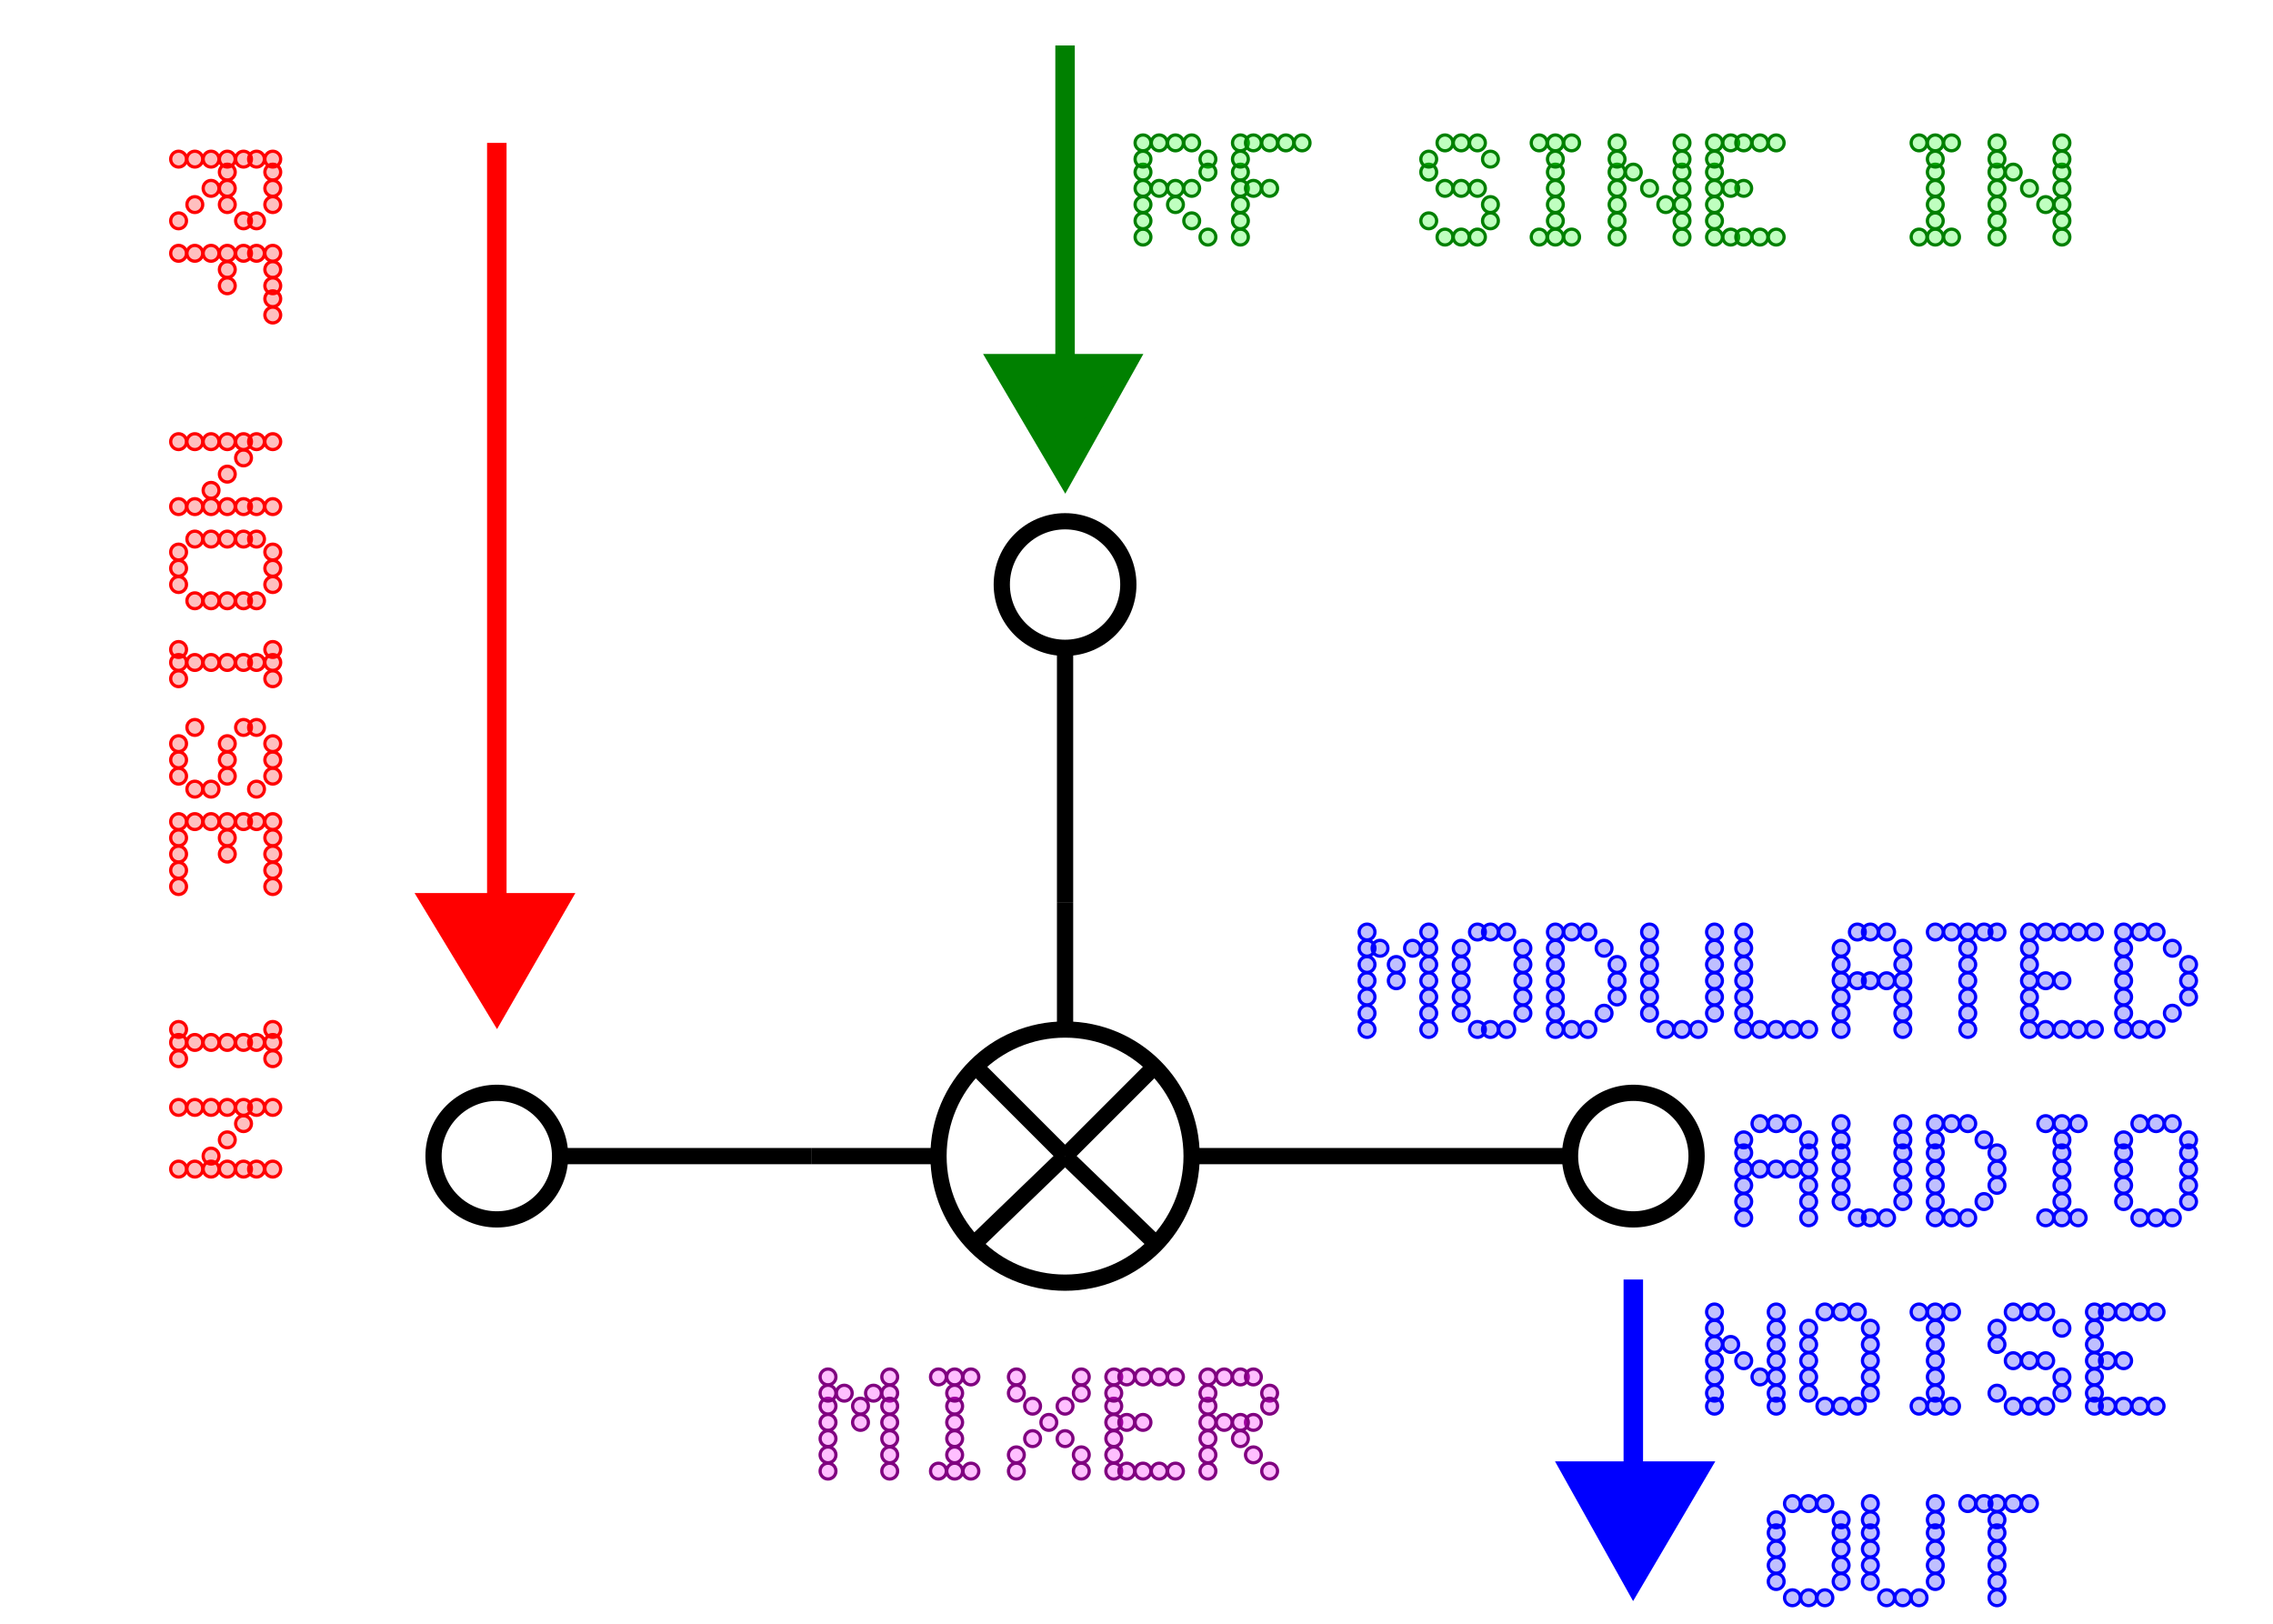 <svg width="700" height="500" viewbox = "0 0 700 500"  xmlns="http://www.w3.org/2000/svg">
<!--<json>{
  "glyph": "0321,0334,0232,0335,0335,0334,0333,0336,0332,0337,0226,0336,0330,0337,0232,0336,0331,0333,0335,0337,0232,0334,0330,0322,0327,0336,0331,0332,0332,0332,0331,0331,0333,0336,0331,0336,0330,0337,01115,01111,01130,01105,01122,0326,0330,0333,0333,0333,0335,0335,0331,0336,0330,0331,0331,0333,0336,0333,0332,0332,0337,0330,0330,0362,0203,0203,0203,0364,0335,0331,0337,0306,0362,0203,0334,0334,0203,0334,0334,0203,0363,0325,0335,0304,0332,0332,0332,0332,0334,0331,0331,0336,0336,0333,0337,0337,01101,01125,01104,01111,01117,0331,0332,0332,0332,0331,0332,0336,0330,0337,01116,01117,01111,01123,01105,01040,0331,0332,0332,0332,0332,0336,0331,0337,01117,01125,01124,0330,0330,0330,0330,0330,0332,0332,0332,0331,0332,0336,0333,0330,0337,0332,0332,01115,01117,01104,01125,01114,01101,01124,01105,01104,0330,0332,0332,0332,0332,0332,0332,0332,0332,0332,0332,0332,0332,0332,0332,0336,0331,0331,0333,0331,0330,0337,0322,0330,0330,0330,0330,0330,0330,0335,0335,0331,0362,0203,0203,0203,0203,0203,0203,0364,0335,0336,0331,0337,0306,0362,0203,0334,0334,0203,0334,0334,0203,0363,0335,0304,0323,0331,0331,0331,0332,0332,0332,0332,0332,0332,01122,01106,01040,01116,01117,01111,01123,01105,01040,01111,01116,0324,0330,0333,0333,0330,0332,0332,0332,0332,0332,0332,0332,0330,0332,0330,0330,0330,0330,0335,0336,0331,0337,0335,0336,0331,0337,0306,0362,0203,0334,0334,0203,0334,0334,0203,0363,0335,0336,0331,0304,0334,0337,0362,0203,0203,0336,0203,0364,0335,0320,0330,0334,0331,0331,0331,0337,01122,01106,01040,01123,01111,01116,01105,01040,01111,01116,",
  "x0": 250,
  "y0": 355.5,
  "unit": 155.89736800000006,
  "width": 700,
  "height": 500,
  "style": {
    "color0": "green",
    "fill0": "#00ff0040",
    "line0": 1,
    "color1": "black",
    "fill1": "black",
    "line1": 5,
    "color2": "red",
    "fill2": "red",
    "line2": 6,
    "color3": "red",
    "fill3": "#ff000040",
    "line3": 1,
    "color4": "green",
    "fill4": "green",
    "line4": 6,
    "color5": "blue",
    "fill5": "#0000ff40",
    "line5": 1,
    "color6": "blue",
    "fill6": "blue",
    "line6": 6,
    "color7": "purple",
    "fill7": "#FF00FF40",
    "line7": 1
  },
  "shapes": [
    "0220:0336,0336,0336,0336,0336,0201,0337,0362,0203,0306,0334,0337,0203,0335,0335,0203,0203,0334,0334,0203,0203,0335,0335,0203,0203,0334,0334,0203,0203,0335,0335,0203,0203,0334,0334,0203,0335,0203,0336,0336,0203,0364,0304,0337,0337,0337,0337,0337,",
    "0221:0336,0314,0336,0313,0337,0235,0235,0235,0235,0337,0314,0337,0313,0336,",
    "0222:0336,0336,0362,0203,0336,0203,0334,0364,0337,0342,0335,0335,0342,0332,0342,0335,0335,0342,0335,0336,0362,0203,0337,0203,0335,0364,0335,0337,0337,0335,0335,",
    "0223:0336,0331,0342,0337,0304,0336,0336,0335,0310,0362,0203,0335,0350,0335,0337,0203,0335,0335,0203,0335,0335,0335,0336,0203,0354,0304,0334,0313,0337,0337,0304,0336,0330,0337,",
    "0224:0336,0336,0336,0201,0330,0330,0337,0341,0330,0341,0330,0336,0201,0337,0337,0337,",
    "0225:0336,0336,0201,0330,0341,0211,0211,0211,0336,0332,0336,0333,0343,0335,0335,0332,0332,0343,0335,0335,0332,0337,0337,0210,0210,0210,0331,0331,0337,0337,",
    "0226:0336,0336,0341,0332,0334,0342,0335,0335,0330,0330,0342,0334,0330,0332,0342,0331,0350,0335,0342,0335,0335,0342,0335,0335,0342,0335,0335,0342,0335,0304,0333,0333,0337,0332,0337,",
    "0227:0335,0312,0336,0306,0362,0203,0334,0334,0313,0337,0203,0334,0334,0203,0334,0334,0336,0203,0354,0304,0334,0312,0337,0313,0330,",
    "0230:0336,0336,0201,0334,0362,0203,0335,0203,0203,0335,0203,0203,0335,0203,0203,0335,0203,0354,0335,0333,0330,0334,0337,0342,0336,0330,0335,0330,0342,0330,0337,0337,",
    "0231:0336,0336,0336,0336,0347,0337,0337,0337,0337,",
    "0232:0336,0201,0336,0336,0330,0341,0331,0337,0337,0331,0337,",
    "0233:0342,0336,0330,0336,0336,0331,0334,0306,0362,0203,0335,0335,0203,0203,0335,0335,0203,0203,0335,0335,0203,0363,0330,0335,0335,0330,0330,0335,0331,0337,0342,0336,0330,0334,0337,0331,0336,0333,0335,0304,0334,0331,0331,0331,0337,0337,0337,0330,",
    "0234:0201,0336,0331,0350,0335,0336,0331,0337,0342,0336,0330,0334,0334,0331,0337,0342,0336,0330,0335,0337,0331,0304,0337,0330,",
    "0235:0336,0366,0330,0333,0333,0336,0331,0337,0367,0335,0335,0366,0331,0333,0333,0367,0335,0335,0337,",
    "0236:0201,0336,0336,0334,0306,0362,0336,0203,0335,0335,0203,0203,0335,0335,0203,0203,0335,0335,0203,0363,0304,0335,0337,0337,0337,0331,",
    "0237:0330,0335,0336,0336,0366,0337,0337,0333,0334,0334,0336,0336,0331,0367,0366,0335,0332,0337,0337,0331,0336,0336,0335,0367,0334,0337,0337,0330,",
    "01220:0333,0200,0336,0332,0337,0220,0336,0333,0337,0331,",
    "01221:0333,0200,0336,0332,0337,0336,0336,0336,0332,0337,0337,0337,0221,0331,0336,0333,0336,0336,0333,0337,0337,0337,",
    "01222:0333,0200,0336,0332,0337,0222,0336,0333,0337,0331,",
    "01223:0333,0200,0336,0332,0337,0330,0223,0331,0336,0333,0337,",
    "01224:0333,0200,0336,0332,0337,0224,0336,0333,0337,0331,",
    "01225:0333,0200,0336,0330,0332,0336,0331,0337,0337,0225,0336,0333,0336,0331,0337,0337,",
    "01226:0333,0200,0336,0330,0332,0336,0332,0337,0336,0330,0332,0337,0333,0331,0226,0336,0333,0331,0333,0337,0337,",
    "01227:0333,0200,0336,0332,0336,0330,0337,0227,0331,0336,0331,0337,0333,0337,",
    "01230:0333,0200,0336,0332,0337,0230,0336,0333,0337,0331,",
    "01231:0333,0200,0336,0332,0337,0342,0336,0330,0335,0342,0335,0342,0335,0342,0335,0337,0231,0336,0333,0331,0337,",
    "01232:0333,0200,0336,0330,0332,0336,0331,0337,0232,0333,0336,0331,0337,0337,",
    "01233:0333,0200,0336,0330,0332,0336,0331,0337,0233,0331,0336,0333,0333,0331,0337,0337,",
    "01234:0333,0200,0336,0330,0332,0336,0331,0333,0332,0337,0234,0333,0331,0336,0331,0337,0337,",
    "01235:0333,0200,0336,0330,0332,0336,0332,0330,0337,0235,0331,0336,0333,0331,0337,0337,",
    "01236:0333,0200,0336,0330,0332,0336,0331,0337,0236,0336,0333,0331,0333,0337,0337,",
    "01237:0333,0200,0336,0330,0332,0336,0237,",
    "0240:0220,0336,0331,0333,0336,0321,0335,0342,0335,0335,0342,0335,0330,0330,0332,0332,0337,0337,",
    "01240:0333,0200,0336,0330,0332,0210,0240,0211,0333,0331,0337,",
    "0241:0220,0336,0321,0343,0332,0350,0335,0336,0342,0334,0334,0342,0335,0304,0337,0333,0337,",
    "01241:0333,0200,0336,0332,0330,0210,0241,0211,0333,0331,0337,",
    "0242:0220,0321,0336,0343,0333,0336,0350,0335,0342,0334,0334,0342,0335,0337,0304,0332,0337,",
    "01242:0333,0200,0336,0330,0332,0210,0242,0211,0333,0331,0337,",
    "0243:0220,0336,0331,0332,0336,0321,0343,0332,0350,0334,0336,0342,0335,0335,0342,0337,0334,0334,0335,0304,0332,0330,0330,0337,0337,0333,",
    "01243:0333,0200,0336,0330,0332,0210,0243,0211,0333,0331,0337,",
    "0244:0220,0336,0331,0333,0336,0321,0343,0333,0350,0336,0335,0342,0334,0334,0342,0335,0337,0304,0333,0330,0330,0337,0337,0332,",
    "01244:0333,0200,0336,0330,0332,0210,0244,0211,0333,0331,0337,",
    "0245:0210,0332,0332,0362,0335,0203,0203,0203,0203,0334,0203,0363,0332,0332,0331,0211,",
    "01245:0333,0200,0336,0330,0332,0336,0245,0337,0333,0331,0337,",
    "0246:0210,0332,0332,0335,0306,0336,0330,0335,0335,0335,0321,0362,0203,0335,0335,0203,0364,0331,0350,0335,0337,0366,0333,0333,0333,0333,0334,0334,0334,0334,0367,0335,0336,0342,0334,0334,0342,0330,0330,0330,0330,0335,0335,0335,0304,0337,0211,",
    "01246:0333,0200,0336,0330,0332,0336,0246,",
    "0247:0330,0332,0336,0332,0336,0221,0333,0333,0333,0222,0333,0333,0333,0223,0333,0333,0333,0225,0333,0331,0331,0331,0332,0332,0332,0332,0332,0332,0332,0332,0332,0332,0332,0332,0333,0333,0226,0331,0331,0331,0333,0333,0333,0333,0333,0333,0333,0333,0333,0333,0333,0333,0333,0330,0333,0330,0330,0333,0330,0331,0332,0332,0332,0332,0332,0332,0332,0332,0332,0332,0332,0332,0227,0333,0333,0333,0230,0333,0331,0331,0331,0331,0332,0332,0332,0330,0332,0332,0332,0332,0332,0332,0333,0333,0231,0333,0333,0333,0232,0331,0333,0330,0333,0333,0233,0333,0333,0333,0234,0330,0330,0332,0330,0332,0332,0337,0337,",
    "01247:0333,0200,0336,0330,0332,0220,0336,0247,0337,0331,0333,0337,"
  ]
}</json>-->    <line x1="250" y1="356" x2="172" y2="356" style="stroke:#000000;stroke-width:5" />
<circle cx="153" cy = "356" r = "19.487" stroke = "#000000" stroke-width = "5" fill = "none" />
<circle cx="328" cy = "356" r = "38.974" stroke = "#000000" stroke-width = "5" fill = "none" />
    <line x1="289" y1="356" x2="250" y2="356" style="stroke:#000000;stroke-width:5" />
    <line x1="367" y1="356" x2="406" y2="356" style="stroke:#000000;stroke-width:5" />
    <line x1="328" y1="317" x2="328" y2="278" style="stroke:#000000;stroke-width:5" />
    <line x1="328" y1="356" x2="356" y2="328" style="stroke:#000000;stroke-width:5" />
    <line x1="328" y1="356" x2="356" y2="383" style="stroke:#000000;stroke-width:5" />
    <line x1="328" y1="356" x2="300" y2="383" style="stroke:#000000;stroke-width:5" />
    <line x1="328" y1="356" x2="300" y2="328" style="stroke:#000000;stroke-width:5" />
    <line x1="328" y1="278" x2="328" y2="200" style="stroke:#000000;stroke-width:5" />
<circle cx="328" cy = "180" r = "19.487" stroke = "#000000" stroke-width = "5" fill = "none" />
    <line x1="406" y1="356" x2="484" y2="356" style="stroke:#000000;stroke-width:5" />
<circle cx="503" cy = "356" r = "19.487" stroke = "#000000" stroke-width = "5" fill = "none" />
    <circle cx="255" cy = "453" r = "2.436" stroke = "#800080" stroke-width = "1" fill = "rgba(255, 0, 255, 0.25)" />
    <circle cx="255" cy = "448" r = "2.436" stroke = "#800080" stroke-width = "1" fill = "rgba(255, 0, 255, 0.25)" />
    <circle cx="255" cy = "443" r = "2.436" stroke = "#800080" stroke-width = "1" fill = "rgba(255, 0, 255, 0.25)" />
    <circle cx="255" cy = "438" r = "2.436" stroke = "#800080" stroke-width = "1" fill = "rgba(255, 0, 255, 0.25)" />
    <circle cx="255" cy = "433" r = "2.436" stroke = "#800080" stroke-width = "1" fill = "rgba(255, 0, 255, 0.25)" />
    <circle cx="255" cy = "429" r = "2.436" stroke = "#800080" stroke-width = "1" fill = "rgba(255, 0, 255, 0.25)" />
    <circle cx="255" cy = "424" r = "2.436" stroke = "#800080" stroke-width = "1" fill = "rgba(255, 0, 255, 0.25)" />
    <circle cx="260" cy = "429" r = "2.436" stroke = "#800080" stroke-width = "1" fill = "rgba(255, 0, 255, 0.25)" />
    <circle cx="265" cy = "433" r = "2.436" stroke = "#800080" stroke-width = "1" fill = "rgba(255, 0, 255, 0.25)" />
    <circle cx="265" cy = "438" r = "2.436" stroke = "#800080" stroke-width = "1" fill = "rgba(255, 0, 255, 0.25)" />
    <circle cx="269" cy = "429" r = "2.436" stroke = "#800080" stroke-width = "1" fill = "rgba(255, 0, 255, 0.25)" />
    <circle cx="274" cy = "424" r = "2.436" stroke = "#800080" stroke-width = "1" fill = "rgba(255, 0, 255, 0.25)" />
    <circle cx="274" cy = "429" r = "2.436" stroke = "#800080" stroke-width = "1" fill = "rgba(255, 0, 255, 0.25)" />
    <circle cx="274" cy = "433" r = "2.436" stroke = "#800080" stroke-width = "1" fill = "rgba(255, 0, 255, 0.25)" />
    <circle cx="274" cy = "438" r = "2.436" stroke = "#800080" stroke-width = "1" fill = "rgba(255, 0, 255, 0.25)" />
    <circle cx="274" cy = "443" r = "2.436" stroke = "#800080" stroke-width = "1" fill = "rgba(255, 0, 255, 0.25)" />
    <circle cx="274" cy = "448" r = "2.436" stroke = "#800080" stroke-width = "1" fill = "rgba(255, 0, 255, 0.25)" />
    <circle cx="274" cy = "453" r = "2.436" stroke = "#800080" stroke-width = "1" fill = "rgba(255, 0, 255, 0.25)" />
    <circle cx="289" cy = "453" r = "2.436" stroke = "#800080" stroke-width = "1" fill = "rgba(255, 0, 255, 0.25)" />
    <circle cx="294" cy = "453" r = "2.436" stroke = "#800080" stroke-width = "1" fill = "rgba(255, 0, 255, 0.25)" />
    <circle cx="299" cy = "453" r = "2.436" stroke = "#800080" stroke-width = "1" fill = "rgba(255, 0, 255, 0.25)" />
    <circle cx="294" cy = "448" r = "2.436" stroke = "#800080" stroke-width = "1" fill = "rgba(255, 0, 255, 0.25)" />
    <circle cx="294" cy = "443" r = "2.436" stroke = "#800080" stroke-width = "1" fill = "rgba(255, 0, 255, 0.25)" />
    <circle cx="294" cy = "438" r = "2.436" stroke = "#800080" stroke-width = "1" fill = "rgba(255, 0, 255, 0.25)" />
    <circle cx="294" cy = "433" r = "2.436" stroke = "#800080" stroke-width = "1" fill = "rgba(255, 0, 255, 0.25)" />
    <circle cx="294" cy = "429" r = "2.436" stroke = "#800080" stroke-width = "1" fill = "rgba(255, 0, 255, 0.25)" />
    <circle cx="294" cy = "424" r = "2.436" stroke = "#800080" stroke-width = "1" fill = "rgba(255, 0, 255, 0.25)" />
    <circle cx="289" cy = "424" r = "2.436" stroke = "#800080" stroke-width = "1" fill = "rgba(255, 0, 255, 0.25)" />
    <circle cx="299" cy = "424" r = "2.436" stroke = "#800080" stroke-width = "1" fill = "rgba(255, 0, 255, 0.25)" />
    <circle cx="313" cy = "453" r = "2.436" stroke = "#800080" stroke-width = "1" fill = "rgba(255, 0, 255, 0.25)" />
    <circle cx="313" cy = "448" r = "2.436" stroke = "#800080" stroke-width = "1" fill = "rgba(255, 0, 255, 0.25)" />
    <circle cx="318" cy = "443" r = "2.436" stroke = "#800080" stroke-width = "1" fill = "rgba(255, 0, 255, 0.25)" />
    <circle cx="323" cy = "438" r = "2.436" stroke = "#800080" stroke-width = "1" fill = "rgba(255, 0, 255, 0.25)" />
    <circle cx="318" cy = "433" r = "2.436" stroke = "#800080" stroke-width = "1" fill = "rgba(255, 0, 255, 0.25)" />
    <circle cx="313" cy = "429" r = "2.436" stroke = "#800080" stroke-width = "1" fill = "rgba(255, 0, 255, 0.25)" />
    <circle cx="313" cy = "424" r = "2.436" stroke = "#800080" stroke-width = "1" fill = "rgba(255, 0, 255, 0.25)" />
    <circle cx="328" cy = "433" r = "2.436" stroke = "#800080" stroke-width = "1" fill = "rgba(255, 0, 255, 0.25)" />
    <circle cx="328" cy = "443" r = "2.436" stroke = "#800080" stroke-width = "1" fill = "rgba(255, 0, 255, 0.25)" />
    <circle cx="333" cy = "448" r = "2.436" stroke = "#800080" stroke-width = "1" fill = "rgba(255, 0, 255, 0.25)" />
    <circle cx="333" cy = "453" r = "2.436" stroke = "#800080" stroke-width = "1" fill = "rgba(255, 0, 255, 0.25)" />
    <circle cx="333" cy = "429" r = "2.436" stroke = "#800080" stroke-width = "1" fill = "rgba(255, 0, 255, 0.25)" />
    <circle cx="333" cy = "424" r = "2.436" stroke = "#800080" stroke-width = "1" fill = "rgba(255, 0, 255, 0.25)" />
    <circle cx="343" cy = "453" r = "2.436" stroke = "#800080" stroke-width = "1" fill = "rgba(255, 0, 255, 0.25)" />
    <circle cx="343" cy = "448" r = "2.436" stroke = "#800080" stroke-width = "1" fill = "rgba(255, 0, 255, 0.25)" />
    <circle cx="343" cy = "443" r = "2.436" stroke = "#800080" stroke-width = "1" fill = "rgba(255, 0, 255, 0.25)" />
    <circle cx="343" cy = "438" r = "2.436" stroke = "#800080" stroke-width = "1" fill = "rgba(255, 0, 255, 0.25)" />
    <circle cx="343" cy = "433" r = "2.436" stroke = "#800080" stroke-width = "1" fill = "rgba(255, 0, 255, 0.25)" />
    <circle cx="343" cy = "429" r = "2.436" stroke = "#800080" stroke-width = "1" fill = "rgba(255, 0, 255, 0.25)" />
    <circle cx="343" cy = "424" r = "2.436" stroke = "#800080" stroke-width = "1" fill = "rgba(255, 0, 255, 0.25)" />
    <circle cx="347" cy = "424" r = "2.436" stroke = "#800080" stroke-width = "1" fill = "rgba(255, 0, 255, 0.25)" />
    <circle cx="352" cy = "424" r = "2.436" stroke = "#800080" stroke-width = "1" fill = "rgba(255, 0, 255, 0.25)" />
    <circle cx="357" cy = "424" r = "2.436" stroke = "#800080" stroke-width = "1" fill = "rgba(255, 0, 255, 0.25)" />
    <circle cx="362" cy = "424" r = "2.436" stroke = "#800080" stroke-width = "1" fill = "rgba(255, 0, 255, 0.25)" />
    <circle cx="352" cy = "438" r = "2.436" stroke = "#800080" stroke-width = "1" fill = "rgba(255, 0, 255, 0.25)" />
    <circle cx="347" cy = "438" r = "2.436" stroke = "#800080" stroke-width = "1" fill = "rgba(255, 0, 255, 0.25)" />
    <circle cx="347" cy = "453" r = "2.436" stroke = "#800080" stroke-width = "1" fill = "rgba(255, 0, 255, 0.25)" />
    <circle cx="352" cy = "453" r = "2.436" stroke = "#800080" stroke-width = "1" fill = "rgba(255, 0, 255, 0.25)" />
    <circle cx="357" cy = "453" r = "2.436" stroke = "#800080" stroke-width = "1" fill = "rgba(255, 0, 255, 0.25)" />
    <circle cx="362" cy = "453" r = "2.436" stroke = "#800080" stroke-width = "1" fill = "rgba(255, 0, 255, 0.25)" />
    <circle cx="372" cy = "453" r = "2.436" stroke = "#800080" stroke-width = "1" fill = "rgba(255, 0, 255, 0.25)" />
    <circle cx="372" cy = "448" r = "2.436" stroke = "#800080" stroke-width = "1" fill = "rgba(255, 0, 255, 0.25)" />
    <circle cx="372" cy = "443" r = "2.436" stroke = "#800080" stroke-width = "1" fill = "rgba(255, 0, 255, 0.25)" />
    <circle cx="372" cy = "438" r = "2.436" stroke = "#800080" stroke-width = "1" fill = "rgba(255, 0, 255, 0.25)" />
    <circle cx="372" cy = "433" r = "2.436" stroke = "#800080" stroke-width = "1" fill = "rgba(255, 0, 255, 0.25)" />
    <circle cx="372" cy = "429" r = "2.436" stroke = "#800080" stroke-width = "1" fill = "rgba(255, 0, 255, 0.25)" />
    <circle cx="372" cy = "424" r = "2.436" stroke = "#800080" stroke-width = "1" fill = "rgba(255, 0, 255, 0.25)" />
    <circle cx="377" cy = "424" r = "2.436" stroke = "#800080" stroke-width = "1" fill = "rgba(255, 0, 255, 0.25)" />
    <circle cx="382" cy = "424" r = "2.436" stroke = "#800080" stroke-width = "1" fill = "rgba(255, 0, 255, 0.25)" />
    <circle cx="386" cy = "424" r = "2.436" stroke = "#800080" stroke-width = "1" fill = "rgba(255, 0, 255, 0.25)" />
    <circle cx="391" cy = "429" r = "2.436" stroke = "#800080" stroke-width = "1" fill = "rgba(255, 0, 255, 0.25)" />
    <circle cx="391" cy = "433" r = "2.436" stroke = "#800080" stroke-width = "1" fill = "rgba(255, 0, 255, 0.25)" />
    <circle cx="386" cy = "438" r = "2.436" stroke = "#800080" stroke-width = "1" fill = "rgba(255, 0, 255, 0.25)" />
    <circle cx="382" cy = "438" r = "2.436" stroke = "#800080" stroke-width = "1" fill = "rgba(255, 0, 255, 0.25)" />
    <circle cx="377" cy = "438" r = "2.436" stroke = "#800080" stroke-width = "1" fill = "rgba(255, 0, 255, 0.25)" />
    <circle cx="382" cy = "443" r = "2.436" stroke = "#800080" stroke-width = "1" fill = "rgba(255, 0, 255, 0.25)" />
    <circle cx="386" cy = "448" r = "2.436" stroke = "#800080" stroke-width = "1" fill = "rgba(255, 0, 255, 0.25)" />
    <circle cx="391" cy = "453" r = "2.436" stroke = "#800080" stroke-width = "1" fill = "rgba(255, 0, 255, 0.25)" />
	<path d = "M503 394 L503 414 L503 433 L503 453 " stroke = "#0000ff" stroke-width = "6" fill = "none" />	<path d = "M523 453 L484 453 L503 487 L523 453 Z" stroke = "#0000ff" stroke-width = "6" fill = "#0000ff" />    <circle cx="537" cy = "375" r = "2.436" stroke = "#0000ff" stroke-width = "1" fill = "rgba(0, 0, 255, 0.25)" />
    <circle cx="537" cy = "370" r = "2.436" stroke = "#0000ff" stroke-width = "1" fill = "rgba(0, 0, 255, 0.25)" />
    <circle cx="537" cy = "365" r = "2.436" stroke = "#0000ff" stroke-width = "1" fill = "rgba(0, 0, 255, 0.25)" />
    <circle cx="537" cy = "360" r = "2.436" stroke = "#0000ff" stroke-width = "1" fill = "rgba(0, 0, 255, 0.25)" />
    <circle cx="537" cy = "355" r = "2.436" stroke = "#0000ff" stroke-width = "1" fill = "rgba(0, 0, 255, 0.25)" />
    <circle cx="537" cy = "351" r = "2.436" stroke = "#0000ff" stroke-width = "1" fill = "rgba(0, 0, 255, 0.25)" />
    <circle cx="542" cy = "346" r = "2.436" stroke = "#0000ff" stroke-width = "1" fill = "rgba(0, 0, 255, 0.25)" />
    <circle cx="547" cy = "346" r = "2.436" stroke = "#0000ff" stroke-width = "1" fill = "rgba(0, 0, 255, 0.25)" />
    <circle cx="552" cy = "346" r = "2.436" stroke = "#0000ff" stroke-width = "1" fill = "rgba(0, 0, 255, 0.25)" />
    <circle cx="557" cy = "351" r = "2.436" stroke = "#0000ff" stroke-width = "1" fill = "rgba(0, 0, 255, 0.25)" />
    <circle cx="557" cy = "355" r = "2.436" stroke = "#0000ff" stroke-width = "1" fill = "rgba(0, 0, 255, 0.25)" />
    <circle cx="557" cy = "360" r = "2.436" stroke = "#0000ff" stroke-width = "1" fill = "rgba(0, 0, 255, 0.25)" />
    <circle cx="557" cy = "365" r = "2.436" stroke = "#0000ff" stroke-width = "1" fill = "rgba(0, 0, 255, 0.25)" />
    <circle cx="557" cy = "370" r = "2.436" stroke = "#0000ff" stroke-width = "1" fill = "rgba(0, 0, 255, 0.25)" />
    <circle cx="557" cy = "375" r = "2.436" stroke = "#0000ff" stroke-width = "1" fill = "rgba(0, 0, 255, 0.25)" />
    <circle cx="552" cy = "360" r = "2.436" stroke = "#0000ff" stroke-width = "1" fill = "rgba(0, 0, 255, 0.25)" />
    <circle cx="547" cy = "360" r = "2.436" stroke = "#0000ff" stroke-width = "1" fill = "rgba(0, 0, 255, 0.25)" />
    <circle cx="542" cy = "360" r = "2.436" stroke = "#0000ff" stroke-width = "1" fill = "rgba(0, 0, 255, 0.25)" />
    <circle cx="567" cy = "370" r = "2.436" stroke = "#0000ff" stroke-width = "1" fill = "rgba(0, 0, 255, 0.25)" />
    <circle cx="567" cy = "365" r = "2.436" stroke = "#0000ff" stroke-width = "1" fill = "rgba(0, 0, 255, 0.25)" />
    <circle cx="567" cy = "360" r = "2.436" stroke = "#0000ff" stroke-width = "1" fill = "rgba(0, 0, 255, 0.25)" />
    <circle cx="567" cy = "355" r = "2.436" stroke = "#0000ff" stroke-width = "1" fill = "rgba(0, 0, 255, 0.25)" />
    <circle cx="567" cy = "351" r = "2.436" stroke = "#0000ff" stroke-width = "1" fill = "rgba(0, 0, 255, 0.25)" />
    <circle cx="567" cy = "346" r = "2.436" stroke = "#0000ff" stroke-width = "1" fill = "rgba(0, 0, 255, 0.25)" />
    <circle cx="572" cy = "375" r = "2.436" stroke = "#0000ff" stroke-width = "1" fill = "rgba(0, 0, 255, 0.25)" />
    <circle cx="576" cy = "375" r = "2.436" stroke = "#0000ff" stroke-width = "1" fill = "rgba(0, 0, 255, 0.25)" />
    <circle cx="581" cy = "375" r = "2.436" stroke = "#0000ff" stroke-width = "1" fill = "rgba(0, 0, 255, 0.25)" />
    <circle cx="586" cy = "370" r = "2.436" stroke = "#0000ff" stroke-width = "1" fill = "rgba(0, 0, 255, 0.25)" />
    <circle cx="586" cy = "365" r = "2.436" stroke = "#0000ff" stroke-width = "1" fill = "rgba(0, 0, 255, 0.25)" />
    <circle cx="586" cy = "360" r = "2.436" stroke = "#0000ff" stroke-width = "1" fill = "rgba(0, 0, 255, 0.25)" />
    <circle cx="586" cy = "355" r = "2.436" stroke = "#0000ff" stroke-width = "1" fill = "rgba(0, 0, 255, 0.25)" />
    <circle cx="586" cy = "351" r = "2.436" stroke = "#0000ff" stroke-width = "1" fill = "rgba(0, 0, 255, 0.25)" />
    <circle cx="586" cy = "346" r = "2.436" stroke = "#0000ff" stroke-width = "1" fill = "rgba(0, 0, 255, 0.25)" />
    <circle cx="596" cy = "375" r = "2.436" stroke = "#0000ff" stroke-width = "1" fill = "rgba(0, 0, 255, 0.25)" />
    <circle cx="596" cy = "370" r = "2.436" stroke = "#0000ff" stroke-width = "1" fill = "rgba(0, 0, 255, 0.25)" />
    <circle cx="596" cy = "365" r = "2.436" stroke = "#0000ff" stroke-width = "1" fill = "rgba(0, 0, 255, 0.25)" />
    <circle cx="596" cy = "360" r = "2.436" stroke = "#0000ff" stroke-width = "1" fill = "rgba(0, 0, 255, 0.25)" />
    <circle cx="596" cy = "355" r = "2.436" stroke = "#0000ff" stroke-width = "1" fill = "rgba(0, 0, 255, 0.25)" />
    <circle cx="596" cy = "351" r = "2.436" stroke = "#0000ff" stroke-width = "1" fill = "rgba(0, 0, 255, 0.25)" />
    <circle cx="596" cy = "346" r = "2.436" stroke = "#0000ff" stroke-width = "1" fill = "rgba(0, 0, 255, 0.25)" />
    <circle cx="601" cy = "346" r = "2.436" stroke = "#0000ff" stroke-width = "1" fill = "rgba(0, 0, 255, 0.25)" />
    <circle cx="606" cy = "346" r = "2.436" stroke = "#0000ff" stroke-width = "1" fill = "rgba(0, 0, 255, 0.25)" />
    <circle cx="611" cy = "351" r = "2.436" stroke = "#0000ff" stroke-width = "1" fill = "rgba(0, 0, 255, 0.25)" />
    <circle cx="615" cy = "355" r = "2.436" stroke = "#0000ff" stroke-width = "1" fill = "rgba(0, 0, 255, 0.25)" />
    <circle cx="615" cy = "360" r = "2.436" stroke = "#0000ff" stroke-width = "1" fill = "rgba(0, 0, 255, 0.25)" />
    <circle cx="615" cy = "365" r = "2.436" stroke = "#0000ff" stroke-width = "1" fill = "rgba(0, 0, 255, 0.25)" />
    <circle cx="611" cy = "370" r = "2.436" stroke = "#0000ff" stroke-width = "1" fill = "rgba(0, 0, 255, 0.25)" />
    <circle cx="606" cy = "375" r = "2.436" stroke = "#0000ff" stroke-width = "1" fill = "rgba(0, 0, 255, 0.25)" />
    <circle cx="601" cy = "375" r = "2.436" stroke = "#0000ff" stroke-width = "1" fill = "rgba(0, 0, 255, 0.25)" />
    <circle cx="630" cy = "375" r = "2.436" stroke = "#0000ff" stroke-width = "1" fill = "rgba(0, 0, 255, 0.25)" />
    <circle cx="635" cy = "375" r = "2.436" stroke = "#0000ff" stroke-width = "1" fill = "rgba(0, 0, 255, 0.25)" />
    <circle cx="640" cy = "375" r = "2.436" stroke = "#0000ff" stroke-width = "1" fill = "rgba(0, 0, 255, 0.25)" />
    <circle cx="635" cy = "370" r = "2.436" stroke = "#0000ff" stroke-width = "1" fill = "rgba(0, 0, 255, 0.25)" />
    <circle cx="635" cy = "365" r = "2.436" stroke = "#0000ff" stroke-width = "1" fill = "rgba(0, 0, 255, 0.25)" />
    <circle cx="635" cy = "360" r = "2.436" stroke = "#0000ff" stroke-width = "1" fill = "rgba(0, 0, 255, 0.25)" />
    <circle cx="635" cy = "355" r = "2.436" stroke = "#0000ff" stroke-width = "1" fill = "rgba(0, 0, 255, 0.25)" />
    <circle cx="635" cy = "351" r = "2.436" stroke = "#0000ff" stroke-width = "1" fill = "rgba(0, 0, 255, 0.25)" />
    <circle cx="635" cy = "346" r = "2.436" stroke = "#0000ff" stroke-width = "1" fill = "rgba(0, 0, 255, 0.25)" />
    <circle cx="630" cy = "346" r = "2.436" stroke = "#0000ff" stroke-width = "1" fill = "rgba(0, 0, 255, 0.25)" />
    <circle cx="640" cy = "346" r = "2.436" stroke = "#0000ff" stroke-width = "1" fill = "rgba(0, 0, 255, 0.25)" />
    <circle cx="654" cy = "370" r = "2.436" stroke = "#0000ff" stroke-width = "1" fill = "rgba(0, 0, 255, 0.25)" />
    <circle cx="654" cy = "365" r = "2.436" stroke = "#0000ff" stroke-width = "1" fill = "rgba(0, 0, 255, 0.25)" />
    <circle cx="654" cy = "360" r = "2.436" stroke = "#0000ff" stroke-width = "1" fill = "rgba(0, 0, 255, 0.25)" />
    <circle cx="654" cy = "355" r = "2.436" stroke = "#0000ff" stroke-width = "1" fill = "rgba(0, 0, 255, 0.25)" />
    <circle cx="654" cy = "351" r = "2.436" stroke = "#0000ff" stroke-width = "1" fill = "rgba(0, 0, 255, 0.25)" />
    <circle cx="659" cy = "346" r = "2.436" stroke = "#0000ff" stroke-width = "1" fill = "rgba(0, 0, 255, 0.25)" />
    <circle cx="664" cy = "346" r = "2.436" stroke = "#0000ff" stroke-width = "1" fill = "rgba(0, 0, 255, 0.25)" />
    <circle cx="669" cy = "346" r = "2.436" stroke = "#0000ff" stroke-width = "1" fill = "rgba(0, 0, 255, 0.25)" />
    <circle cx="674" cy = "351" r = "2.436" stroke = "#0000ff" stroke-width = "1" fill = "rgba(0, 0, 255, 0.25)" />
    <circle cx="674" cy = "355" r = "2.436" stroke = "#0000ff" stroke-width = "1" fill = "rgba(0, 0, 255, 0.25)" />
    <circle cx="674" cy = "360" r = "2.436" stroke = "#0000ff" stroke-width = "1" fill = "rgba(0, 0, 255, 0.25)" />
    <circle cx="674" cy = "365" r = "2.436" stroke = "#0000ff" stroke-width = "1" fill = "rgba(0, 0, 255, 0.25)" />
    <circle cx="674" cy = "370" r = "2.436" stroke = "#0000ff" stroke-width = "1" fill = "rgba(0, 0, 255, 0.25)" />
    <circle cx="669" cy = "375" r = "2.436" stroke = "#0000ff" stroke-width = "1" fill = "rgba(0, 0, 255, 0.25)" />
    <circle cx="664" cy = "375" r = "2.436" stroke = "#0000ff" stroke-width = "1" fill = "rgba(0, 0, 255, 0.25)" />
    <circle cx="659" cy = "375" r = "2.436" stroke = "#0000ff" stroke-width = "1" fill = "rgba(0, 0, 255, 0.25)" />
    <circle cx="528" cy = "433" r = "2.436" stroke = "#0000ff" stroke-width = "1" fill = "rgba(0, 0, 255, 0.25)" />
    <circle cx="528" cy = "429" r = "2.436" stroke = "#0000ff" stroke-width = "1" fill = "rgba(0, 0, 255, 0.25)" />
    <circle cx="528" cy = "424" r = "2.436" stroke = "#0000ff" stroke-width = "1" fill = "rgba(0, 0, 255, 0.25)" />
    <circle cx="528" cy = "419" r = "2.436" stroke = "#0000ff" stroke-width = "1" fill = "rgba(0, 0, 255, 0.25)" />
    <circle cx="528" cy = "414" r = "2.436" stroke = "#0000ff" stroke-width = "1" fill = "rgba(0, 0, 255, 0.25)" />
    <circle cx="528" cy = "409" r = "2.436" stroke = "#0000ff" stroke-width = "1" fill = "rgba(0, 0, 255, 0.25)" />
    <circle cx="528" cy = "404" r = "2.436" stroke = "#0000ff" stroke-width = "1" fill = "rgba(0, 0, 255, 0.25)" />
    <circle cx="533" cy = "414" r = "2.436" stroke = "#0000ff" stroke-width = "1" fill = "rgba(0, 0, 255, 0.25)" />
    <circle cx="537" cy = "419" r = "2.436" stroke = "#0000ff" stroke-width = "1" fill = "rgba(0, 0, 255, 0.25)" />
    <circle cx="542" cy = "424" r = "2.436" stroke = "#0000ff" stroke-width = "1" fill = "rgba(0, 0, 255, 0.25)" />
    <circle cx="547" cy = "429" r = "2.436" stroke = "#0000ff" stroke-width = "1" fill = "rgba(0, 0, 255, 0.25)" />
    <circle cx="547" cy = "433" r = "2.436" stroke = "#0000ff" stroke-width = "1" fill = "rgba(0, 0, 255, 0.25)" />
    <circle cx="547" cy = "424" r = "2.436" stroke = "#0000ff" stroke-width = "1" fill = "rgba(0, 0, 255, 0.25)" />
    <circle cx="547" cy = "419" r = "2.436" stroke = "#0000ff" stroke-width = "1" fill = "rgba(0, 0, 255, 0.25)" />
    <circle cx="547" cy = "414" r = "2.436" stroke = "#0000ff" stroke-width = "1" fill = "rgba(0, 0, 255, 0.25)" />
    <circle cx="547" cy = "409" r = "2.436" stroke = "#0000ff" stroke-width = "1" fill = "rgba(0, 0, 255, 0.25)" />
    <circle cx="547" cy = "404" r = "2.436" stroke = "#0000ff" stroke-width = "1" fill = "rgba(0, 0, 255, 0.25)" />
    <circle cx="557" cy = "429" r = "2.436" stroke = "#0000ff" stroke-width = "1" fill = "rgba(0, 0, 255, 0.25)" />
    <circle cx="557" cy = "424" r = "2.436" stroke = "#0000ff" stroke-width = "1" fill = "rgba(0, 0, 255, 0.25)" />
    <circle cx="557" cy = "419" r = "2.436" stroke = "#0000ff" stroke-width = "1" fill = "rgba(0, 0, 255, 0.25)" />
    <circle cx="557" cy = "414" r = "2.436" stroke = "#0000ff" stroke-width = "1" fill = "rgba(0, 0, 255, 0.25)" />
    <circle cx="557" cy = "409" r = "2.436" stroke = "#0000ff" stroke-width = "1" fill = "rgba(0, 0, 255, 0.25)" />
    <circle cx="562" cy = "404" r = "2.436" stroke = "#0000ff" stroke-width = "1" fill = "rgba(0, 0, 255, 0.25)" />
    <circle cx="567" cy = "404" r = "2.436" stroke = "#0000ff" stroke-width = "1" fill = "rgba(0, 0, 255, 0.25)" />
    <circle cx="572" cy = "404" r = "2.436" stroke = "#0000ff" stroke-width = "1" fill = "rgba(0, 0, 255, 0.25)" />
    <circle cx="576" cy = "409" r = "2.436" stroke = "#0000ff" stroke-width = "1" fill = "rgba(0, 0, 255, 0.25)" />
    <circle cx="576" cy = "414" r = "2.436" stroke = "#0000ff" stroke-width = "1" fill = "rgba(0, 0, 255, 0.25)" />
    <circle cx="576" cy = "419" r = "2.436" stroke = "#0000ff" stroke-width = "1" fill = "rgba(0, 0, 255, 0.25)" />
    <circle cx="576" cy = "424" r = "2.436" stroke = "#0000ff" stroke-width = "1" fill = "rgba(0, 0, 255, 0.25)" />
    <circle cx="576" cy = "429" r = "2.436" stroke = "#0000ff" stroke-width = "1" fill = "rgba(0, 0, 255, 0.25)" />
    <circle cx="572" cy = "433" r = "2.436" stroke = "#0000ff" stroke-width = "1" fill = "rgba(0, 0, 255, 0.25)" />
    <circle cx="567" cy = "433" r = "2.436" stroke = "#0000ff" stroke-width = "1" fill = "rgba(0, 0, 255, 0.25)" />
    <circle cx="562" cy = "433" r = "2.436" stroke = "#0000ff" stroke-width = "1" fill = "rgba(0, 0, 255, 0.25)" />
    <circle cx="591" cy = "433" r = "2.436" stroke = "#0000ff" stroke-width = "1" fill = "rgba(0, 0, 255, 0.25)" />
    <circle cx="596" cy = "433" r = "2.436" stroke = "#0000ff" stroke-width = "1" fill = "rgba(0, 0, 255, 0.25)" />
    <circle cx="601" cy = "433" r = "2.436" stroke = "#0000ff" stroke-width = "1" fill = "rgba(0, 0, 255, 0.25)" />
    <circle cx="596" cy = "429" r = "2.436" stroke = "#0000ff" stroke-width = "1" fill = "rgba(0, 0, 255, 0.25)" />
    <circle cx="596" cy = "424" r = "2.436" stroke = "#0000ff" stroke-width = "1" fill = "rgba(0, 0, 255, 0.25)" />
    <circle cx="596" cy = "419" r = "2.436" stroke = "#0000ff" stroke-width = "1" fill = "rgba(0, 0, 255, 0.25)" />
    <circle cx="596" cy = "414" r = "2.436" stroke = "#0000ff" stroke-width = "1" fill = "rgba(0, 0, 255, 0.25)" />
    <circle cx="596" cy = "409" r = "2.436" stroke = "#0000ff" stroke-width = "1" fill = "rgba(0, 0, 255, 0.25)" />
    <circle cx="596" cy = "404" r = "2.436" stroke = "#0000ff" stroke-width = "1" fill = "rgba(0, 0, 255, 0.25)" />
    <circle cx="591" cy = "404" r = "2.436" stroke = "#0000ff" stroke-width = "1" fill = "rgba(0, 0, 255, 0.25)" />
    <circle cx="601" cy = "404" r = "2.436" stroke = "#0000ff" stroke-width = "1" fill = "rgba(0, 0, 255, 0.25)" />
    <circle cx="615" cy = "429" r = "2.436" stroke = "#0000ff" stroke-width = "1" fill = "rgba(0, 0, 255, 0.25)" />
    <circle cx="620" cy = "433" r = "2.436" stroke = "#0000ff" stroke-width = "1" fill = "rgba(0, 0, 255, 0.25)" />
    <circle cx="625" cy = "433" r = "2.436" stroke = "#0000ff" stroke-width = "1" fill = "rgba(0, 0, 255, 0.25)" />
    <circle cx="630" cy = "433" r = "2.436" stroke = "#0000ff" stroke-width = "1" fill = "rgba(0, 0, 255, 0.25)" />
    <circle cx="635" cy = "429" r = "2.436" stroke = "#0000ff" stroke-width = "1" fill = "rgba(0, 0, 255, 0.25)" />
    <circle cx="635" cy = "424" r = "2.436" stroke = "#0000ff" stroke-width = "1" fill = "rgba(0, 0, 255, 0.25)" />
    <circle cx="630" cy = "419" r = "2.436" stroke = "#0000ff" stroke-width = "1" fill = "rgba(0, 0, 255, 0.25)" />
    <circle cx="625" cy = "419" r = "2.436" stroke = "#0000ff" stroke-width = "1" fill = "rgba(0, 0, 255, 0.25)" />
    <circle cx="620" cy = "419" r = "2.436" stroke = "#0000ff" stroke-width = "1" fill = "rgba(0, 0, 255, 0.25)" />
    <circle cx="615" cy = "414" r = "2.436" stroke = "#0000ff" stroke-width = "1" fill = "rgba(0, 0, 255, 0.25)" />
    <circle cx="615" cy = "409" r = "2.436" stroke = "#0000ff" stroke-width = "1" fill = "rgba(0, 0, 255, 0.25)" />
    <circle cx="620" cy = "404" r = "2.436" stroke = "#0000ff" stroke-width = "1" fill = "rgba(0, 0, 255, 0.25)" />
    <circle cx="625" cy = "404" r = "2.436" stroke = "#0000ff" stroke-width = "1" fill = "rgba(0, 0, 255, 0.25)" />
    <circle cx="630" cy = "404" r = "2.436" stroke = "#0000ff" stroke-width = "1" fill = "rgba(0, 0, 255, 0.25)" />
    <circle cx="635" cy = "409" r = "2.436" stroke = "#0000ff" stroke-width = "1" fill = "rgba(0, 0, 255, 0.25)" />
    <circle cx="645" cy = "433" r = "2.436" stroke = "#0000ff" stroke-width = "1" fill = "rgba(0, 0, 255, 0.25)" />
    <circle cx="645" cy = "429" r = "2.436" stroke = "#0000ff" stroke-width = "1" fill = "rgba(0, 0, 255, 0.25)" />
    <circle cx="645" cy = "424" r = "2.436" stroke = "#0000ff" stroke-width = "1" fill = "rgba(0, 0, 255, 0.25)" />
    <circle cx="645" cy = "419" r = "2.436" stroke = "#0000ff" stroke-width = "1" fill = "rgba(0, 0, 255, 0.25)" />
    <circle cx="645" cy = "414" r = "2.436" stroke = "#0000ff" stroke-width = "1" fill = "rgba(0, 0, 255, 0.25)" />
    <circle cx="645" cy = "409" r = "2.436" stroke = "#0000ff" stroke-width = "1" fill = "rgba(0, 0, 255, 0.25)" />
    <circle cx="645" cy = "404" r = "2.436" stroke = "#0000ff" stroke-width = "1" fill = "rgba(0, 0, 255, 0.25)" />
    <circle cx="649" cy = "404" r = "2.436" stroke = "#0000ff" stroke-width = "1" fill = "rgba(0, 0, 255, 0.25)" />
    <circle cx="654" cy = "404" r = "2.436" stroke = "#0000ff" stroke-width = "1" fill = "rgba(0, 0, 255, 0.25)" />
    <circle cx="659" cy = "404" r = "2.436" stroke = "#0000ff" stroke-width = "1" fill = "rgba(0, 0, 255, 0.25)" />
    <circle cx="664" cy = "404" r = "2.436" stroke = "#0000ff" stroke-width = "1" fill = "rgba(0, 0, 255, 0.25)" />
    <circle cx="654" cy = "419" r = "2.436" stroke = "#0000ff" stroke-width = "1" fill = "rgba(0, 0, 255, 0.25)" />
    <circle cx="649" cy = "419" r = "2.436" stroke = "#0000ff" stroke-width = "1" fill = "rgba(0, 0, 255, 0.25)" />
    <circle cx="649" cy = "433" r = "2.436" stroke = "#0000ff" stroke-width = "1" fill = "rgba(0, 0, 255, 0.25)" />
    <circle cx="654" cy = "433" r = "2.436" stroke = "#0000ff" stroke-width = "1" fill = "rgba(0, 0, 255, 0.25)" />
    <circle cx="659" cy = "433" r = "2.436" stroke = "#0000ff" stroke-width = "1" fill = "rgba(0, 0, 255, 0.25)" />
    <circle cx="664" cy = "433" r = "2.436" stroke = "#0000ff" stroke-width = "1" fill = "rgba(0, 0, 255, 0.25)" />
    <circle cx="547" cy = "487" r = "2.436" stroke = "#0000ff" stroke-width = "1" fill = "rgba(0, 0, 255, 0.25)" />
    <circle cx="547" cy = "482" r = "2.436" stroke = "#0000ff" stroke-width = "1" fill = "rgba(0, 0, 255, 0.25)" />
    <circle cx="547" cy = "477" r = "2.436" stroke = "#0000ff" stroke-width = "1" fill = "rgba(0, 0, 255, 0.25)" />
    <circle cx="547" cy = "472" r = "2.436" stroke = "#0000ff" stroke-width = "1" fill = "rgba(0, 0, 255, 0.25)" />
    <circle cx="547" cy = "468" r = "2.436" stroke = "#0000ff" stroke-width = "1" fill = "rgba(0, 0, 255, 0.25)" />
    <circle cx="552" cy = "463" r = "2.436" stroke = "#0000ff" stroke-width = "1" fill = "rgba(0, 0, 255, 0.25)" />
    <circle cx="557" cy = "463" r = "2.436" stroke = "#0000ff" stroke-width = "1" fill = "rgba(0, 0, 255, 0.25)" />
    <circle cx="562" cy = "463" r = "2.436" stroke = "#0000ff" stroke-width = "1" fill = "rgba(0, 0, 255, 0.25)" />
    <circle cx="567" cy = "468" r = "2.436" stroke = "#0000ff" stroke-width = "1" fill = "rgba(0, 0, 255, 0.25)" />
    <circle cx="567" cy = "472" r = "2.436" stroke = "#0000ff" stroke-width = "1" fill = "rgba(0, 0, 255, 0.25)" />
    <circle cx="567" cy = "477" r = "2.436" stroke = "#0000ff" stroke-width = "1" fill = "rgba(0, 0, 255, 0.25)" />
    <circle cx="567" cy = "482" r = "2.436" stroke = "#0000ff" stroke-width = "1" fill = "rgba(0, 0, 255, 0.25)" />
    <circle cx="567" cy = "487" r = "2.436" stroke = "#0000ff" stroke-width = "1" fill = "rgba(0, 0, 255, 0.25)" />
    <circle cx="562" cy = "492" r = "2.436" stroke = "#0000ff" stroke-width = "1" fill = "rgba(0, 0, 255, 0.25)" />
    <circle cx="557" cy = "492" r = "2.436" stroke = "#0000ff" stroke-width = "1" fill = "rgba(0, 0, 255, 0.25)" />
    <circle cx="552" cy = "492" r = "2.436" stroke = "#0000ff" stroke-width = "1" fill = "rgba(0, 0, 255, 0.25)" />
    <circle cx="576" cy = "487" r = "2.436" stroke = "#0000ff" stroke-width = "1" fill = "rgba(0, 0, 255, 0.25)" />
    <circle cx="576" cy = "482" r = "2.436" stroke = "#0000ff" stroke-width = "1" fill = "rgba(0, 0, 255, 0.25)" />
    <circle cx="576" cy = "477" r = "2.436" stroke = "#0000ff" stroke-width = "1" fill = "rgba(0, 0, 255, 0.25)" />
    <circle cx="576" cy = "472" r = "2.436" stroke = "#0000ff" stroke-width = "1" fill = "rgba(0, 0, 255, 0.25)" />
    <circle cx="576" cy = "468" r = "2.436" stroke = "#0000ff" stroke-width = "1" fill = "rgba(0, 0, 255, 0.25)" />
    <circle cx="576" cy = "463" r = "2.436" stroke = "#0000ff" stroke-width = "1" fill = "rgba(0, 0, 255, 0.25)" />
    <circle cx="581" cy = "492" r = "2.436" stroke = "#0000ff" stroke-width = "1" fill = "rgba(0, 0, 255, 0.25)" />
    <circle cx="586" cy = "492" r = "2.436" stroke = "#0000ff" stroke-width = "1" fill = "rgba(0, 0, 255, 0.25)" />
    <circle cx="591" cy = "492" r = "2.436" stroke = "#0000ff" stroke-width = "1" fill = "rgba(0, 0, 255, 0.25)" />
    <circle cx="596" cy = "487" r = "2.436" stroke = "#0000ff" stroke-width = "1" fill = "rgba(0, 0, 255, 0.25)" />
    <circle cx="596" cy = "482" r = "2.436" stroke = "#0000ff" stroke-width = "1" fill = "rgba(0, 0, 255, 0.25)" />
    <circle cx="596" cy = "477" r = "2.436" stroke = "#0000ff" stroke-width = "1" fill = "rgba(0, 0, 255, 0.25)" />
    <circle cx="596" cy = "472" r = "2.436" stroke = "#0000ff" stroke-width = "1" fill = "rgba(0, 0, 255, 0.25)" />
    <circle cx="596" cy = "468" r = "2.436" stroke = "#0000ff" stroke-width = "1" fill = "rgba(0, 0, 255, 0.25)" />
    <circle cx="596" cy = "463" r = "2.436" stroke = "#0000ff" stroke-width = "1" fill = "rgba(0, 0, 255, 0.25)" />
    <circle cx="606" cy = "463" r = "2.436" stroke = "#0000ff" stroke-width = "1" fill = "rgba(0, 0, 255, 0.25)" />
    <circle cx="611" cy = "463" r = "2.436" stroke = "#0000ff" stroke-width = "1" fill = "rgba(0, 0, 255, 0.25)" />
    <circle cx="615" cy = "463" r = "2.436" stroke = "#0000ff" stroke-width = "1" fill = "rgba(0, 0, 255, 0.25)" />
    <circle cx="620" cy = "463" r = "2.436" stroke = "#0000ff" stroke-width = "1" fill = "rgba(0, 0, 255, 0.25)" />
    <circle cx="625" cy = "463" r = "2.436" stroke = "#0000ff" stroke-width = "1" fill = "rgba(0, 0, 255, 0.25)" />
    <circle cx="615" cy = "468" r = "2.436" stroke = "#0000ff" stroke-width = "1" fill = "rgba(0, 0, 255, 0.25)" />
    <circle cx="615" cy = "472" r = "2.436" stroke = "#0000ff" stroke-width = "1" fill = "rgba(0, 0, 255, 0.25)" />
    <circle cx="615" cy = "477" r = "2.436" stroke = "#0000ff" stroke-width = "1" fill = "rgba(0, 0, 255, 0.25)" />
    <circle cx="615" cy = "482" r = "2.436" stroke = "#0000ff" stroke-width = "1" fill = "rgba(0, 0, 255, 0.25)" />
    <circle cx="615" cy = "487" r = "2.436" stroke = "#0000ff" stroke-width = "1" fill = "rgba(0, 0, 255, 0.25)" />
    <circle cx="615" cy = "492" r = "2.436" stroke = "#0000ff" stroke-width = "1" fill = "rgba(0, 0, 255, 0.25)" />
    <circle cx="421" cy = "317" r = "2.436" stroke = "#0000ff" stroke-width = "1" fill = "rgba(0, 0, 255, 0.25)" />
    <circle cx="421" cy = "312" r = "2.436" stroke = "#0000ff" stroke-width = "1" fill = "rgba(0, 0, 255, 0.25)" />
    <circle cx="421" cy = "307" r = "2.436" stroke = "#0000ff" stroke-width = "1" fill = "rgba(0, 0, 255, 0.25)" />
    <circle cx="421" cy = "302" r = "2.436" stroke = "#0000ff" stroke-width = "1" fill = "rgba(0, 0, 255, 0.25)" />
    <circle cx="421" cy = "297" r = "2.436" stroke = "#0000ff" stroke-width = "1" fill = "rgba(0, 0, 255, 0.25)" />
    <circle cx="421" cy = "292" r = "2.436" stroke = "#0000ff" stroke-width = "1" fill = "rgba(0, 0, 255, 0.25)" />
    <circle cx="421" cy = "287" r = "2.436" stroke = "#0000ff" stroke-width = "1" fill = "rgba(0, 0, 255, 0.25)" />
    <circle cx="425" cy = "292" r = "2.436" stroke = "#0000ff" stroke-width = "1" fill = "rgba(0, 0, 255, 0.25)" />
    <circle cx="430" cy = "297" r = "2.436" stroke = "#0000ff" stroke-width = "1" fill = "rgba(0, 0, 255, 0.25)" />
    <circle cx="430" cy = "302" r = "2.436" stroke = "#0000ff" stroke-width = "1" fill = "rgba(0, 0, 255, 0.25)" />
    <circle cx="435" cy = "292" r = "2.436" stroke = "#0000ff" stroke-width = "1" fill = "rgba(0, 0, 255, 0.25)" />
    <circle cx="440" cy = "287" r = "2.436" stroke = "#0000ff" stroke-width = "1" fill = "rgba(0, 0, 255, 0.25)" />
    <circle cx="440" cy = "292" r = "2.436" stroke = "#0000ff" stroke-width = "1" fill = "rgba(0, 0, 255, 0.25)" />
    <circle cx="440" cy = "297" r = "2.436" stroke = "#0000ff" stroke-width = "1" fill = "rgba(0, 0, 255, 0.25)" />
    <circle cx="440" cy = "302" r = "2.436" stroke = "#0000ff" stroke-width = "1" fill = "rgba(0, 0, 255, 0.25)" />
    <circle cx="440" cy = "307" r = "2.436" stroke = "#0000ff" stroke-width = "1" fill = "rgba(0, 0, 255, 0.25)" />
    <circle cx="440" cy = "312" r = "2.436" stroke = "#0000ff" stroke-width = "1" fill = "rgba(0, 0, 255, 0.25)" />
    <circle cx="440" cy = "317" r = "2.436" stroke = "#0000ff" stroke-width = "1" fill = "rgba(0, 0, 255, 0.25)" />
    <circle cx="450" cy = "312" r = "2.436" stroke = "#0000ff" stroke-width = "1" fill = "rgba(0, 0, 255, 0.25)" />
    <circle cx="450" cy = "307" r = "2.436" stroke = "#0000ff" stroke-width = "1" fill = "rgba(0, 0, 255, 0.25)" />
    <circle cx="450" cy = "302" r = "2.436" stroke = "#0000ff" stroke-width = "1" fill = "rgba(0, 0, 255, 0.25)" />
    <circle cx="450" cy = "297" r = "2.436" stroke = "#0000ff" stroke-width = "1" fill = "rgba(0, 0, 255, 0.25)" />
    <circle cx="450" cy = "292" r = "2.436" stroke = "#0000ff" stroke-width = "1" fill = "rgba(0, 0, 255, 0.25)" />
    <circle cx="455" cy = "287" r = "2.436" stroke = "#0000ff" stroke-width = "1" fill = "rgba(0, 0, 255, 0.25)" />
    <circle cx="459" cy = "287" r = "2.436" stroke = "#0000ff" stroke-width = "1" fill = "rgba(0, 0, 255, 0.25)" />
    <circle cx="464" cy = "287" r = "2.436" stroke = "#0000ff" stroke-width = "1" fill = "rgba(0, 0, 255, 0.25)" />
    <circle cx="469" cy = "292" r = "2.436" stroke = "#0000ff" stroke-width = "1" fill = "rgba(0, 0, 255, 0.25)" />
    <circle cx="469" cy = "297" r = "2.436" stroke = "#0000ff" stroke-width = "1" fill = "rgba(0, 0, 255, 0.25)" />
    <circle cx="469" cy = "302" r = "2.436" stroke = "#0000ff" stroke-width = "1" fill = "rgba(0, 0, 255, 0.25)" />
    <circle cx="469" cy = "307" r = "2.436" stroke = "#0000ff" stroke-width = "1" fill = "rgba(0, 0, 255, 0.25)" />
    <circle cx="469" cy = "312" r = "2.436" stroke = "#0000ff" stroke-width = "1" fill = "rgba(0, 0, 255, 0.25)" />
    <circle cx="464" cy = "317" r = "2.436" stroke = "#0000ff" stroke-width = "1" fill = "rgba(0, 0, 255, 0.25)" />
    <circle cx="459" cy = "317" r = "2.436" stroke = "#0000ff" stroke-width = "1" fill = "rgba(0, 0, 255, 0.25)" />
    <circle cx="455" cy = "317" r = "2.436" stroke = "#0000ff" stroke-width = "1" fill = "rgba(0, 0, 255, 0.25)" />
    <circle cx="479" cy = "317" r = "2.436" stroke = "#0000ff" stroke-width = "1" fill = "rgba(0, 0, 255, 0.25)" />
    <circle cx="479" cy = "312" r = "2.436" stroke = "#0000ff" stroke-width = "1" fill = "rgba(0, 0, 255, 0.25)" />
    <circle cx="479" cy = "307" r = "2.436" stroke = "#0000ff" stroke-width = "1" fill = "rgba(0, 0, 255, 0.25)" />
    <circle cx="479" cy = "302" r = "2.436" stroke = "#0000ff" stroke-width = "1" fill = "rgba(0, 0, 255, 0.25)" />
    <circle cx="479" cy = "297" r = "2.436" stroke = "#0000ff" stroke-width = "1" fill = "rgba(0, 0, 255, 0.25)" />
    <circle cx="479" cy = "292" r = "2.436" stroke = "#0000ff" stroke-width = "1" fill = "rgba(0, 0, 255, 0.25)" />
    <circle cx="479" cy = "287" r = "2.436" stroke = "#0000ff" stroke-width = "1" fill = "rgba(0, 0, 255, 0.25)" />
    <circle cx="484" cy = "287" r = "2.436" stroke = "#0000ff" stroke-width = "1" fill = "rgba(0, 0, 255, 0.25)" />
    <circle cx="489" cy = "287" r = "2.436" stroke = "#0000ff" stroke-width = "1" fill = "rgba(0, 0, 255, 0.25)" />
    <circle cx="494" cy = "292" r = "2.436" stroke = "#0000ff" stroke-width = "1" fill = "rgba(0, 0, 255, 0.25)" />
    <circle cx="498" cy = "297" r = "2.436" stroke = "#0000ff" stroke-width = "1" fill = "rgba(0, 0, 255, 0.25)" />
    <circle cx="498" cy = "302" r = "2.436" stroke = "#0000ff" stroke-width = "1" fill = "rgba(0, 0, 255, 0.25)" />
    <circle cx="498" cy = "307" r = "2.436" stroke = "#0000ff" stroke-width = "1" fill = "rgba(0, 0, 255, 0.25)" />
    <circle cx="494" cy = "312" r = "2.436" stroke = "#0000ff" stroke-width = "1" fill = "rgba(0, 0, 255, 0.25)" />
    <circle cx="489" cy = "317" r = "2.436" stroke = "#0000ff" stroke-width = "1" fill = "rgba(0, 0, 255, 0.25)" />
    <circle cx="484" cy = "317" r = "2.436" stroke = "#0000ff" stroke-width = "1" fill = "rgba(0, 0, 255, 0.25)" />
    <circle cx="508" cy = "312" r = "2.436" stroke = "#0000ff" stroke-width = "1" fill = "rgba(0, 0, 255, 0.25)" />
    <circle cx="508" cy = "307" r = "2.436" stroke = "#0000ff" stroke-width = "1" fill = "rgba(0, 0, 255, 0.25)" />
    <circle cx="508" cy = "302" r = "2.436" stroke = "#0000ff" stroke-width = "1" fill = "rgba(0, 0, 255, 0.25)" />
    <circle cx="508" cy = "297" r = "2.436" stroke = "#0000ff" stroke-width = "1" fill = "rgba(0, 0, 255, 0.25)" />
    <circle cx="508" cy = "292" r = "2.436" stroke = "#0000ff" stroke-width = "1" fill = "rgba(0, 0, 255, 0.25)" />
    <circle cx="508" cy = "287" r = "2.436" stroke = "#0000ff" stroke-width = "1" fill = "rgba(0, 0, 255, 0.25)" />
    <circle cx="513" cy = "317" r = "2.436" stroke = "#0000ff" stroke-width = "1" fill = "rgba(0, 0, 255, 0.25)" />
    <circle cx="518" cy = "317" r = "2.436" stroke = "#0000ff" stroke-width = "1" fill = "rgba(0, 0, 255, 0.25)" />
    <circle cx="523" cy = "317" r = "2.436" stroke = "#0000ff" stroke-width = "1" fill = "rgba(0, 0, 255, 0.25)" />
    <circle cx="528" cy = "312" r = "2.436" stroke = "#0000ff" stroke-width = "1" fill = "rgba(0, 0, 255, 0.25)" />
    <circle cx="528" cy = "307" r = "2.436" stroke = "#0000ff" stroke-width = "1" fill = "rgba(0, 0, 255, 0.25)" />
    <circle cx="528" cy = "302" r = "2.436" stroke = "#0000ff" stroke-width = "1" fill = "rgba(0, 0, 255, 0.25)" />
    <circle cx="528" cy = "297" r = "2.436" stroke = "#0000ff" stroke-width = "1" fill = "rgba(0, 0, 255, 0.25)" />
    <circle cx="528" cy = "292" r = "2.436" stroke = "#0000ff" stroke-width = "1" fill = "rgba(0, 0, 255, 0.25)" />
    <circle cx="528" cy = "287" r = "2.436" stroke = "#0000ff" stroke-width = "1" fill = "rgba(0, 0, 255, 0.25)" />
    <circle cx="537" cy = "317" r = "2.436" stroke = "#0000ff" stroke-width = "1" fill = "rgba(0, 0, 255, 0.25)" />
    <circle cx="537" cy = "312" r = "2.436" stroke = "#0000ff" stroke-width = "1" fill = "rgba(0, 0, 255, 0.25)" />
    <circle cx="537" cy = "307" r = "2.436" stroke = "#0000ff" stroke-width = "1" fill = "rgba(0, 0, 255, 0.25)" />
    <circle cx="537" cy = "302" r = "2.436" stroke = "#0000ff" stroke-width = "1" fill = "rgba(0, 0, 255, 0.25)" />
    <circle cx="537" cy = "297" r = "2.436" stroke = "#0000ff" stroke-width = "1" fill = "rgba(0, 0, 255, 0.25)" />
    <circle cx="537" cy = "292" r = "2.436" stroke = "#0000ff" stroke-width = "1" fill = "rgba(0, 0, 255, 0.25)" />
    <circle cx="537" cy = "287" r = "2.436" stroke = "#0000ff" stroke-width = "1" fill = "rgba(0, 0, 255, 0.25)" />
    <circle cx="542" cy = "317" r = "2.436" stroke = "#0000ff" stroke-width = "1" fill = "rgba(0, 0, 255, 0.25)" />
    <circle cx="547" cy = "317" r = "2.436" stroke = "#0000ff" stroke-width = "1" fill = "rgba(0, 0, 255, 0.25)" />
    <circle cx="552" cy = "317" r = "2.436" stroke = "#0000ff" stroke-width = "1" fill = "rgba(0, 0, 255, 0.25)" />
    <circle cx="557" cy = "317" r = "2.436" stroke = "#0000ff" stroke-width = "1" fill = "rgba(0, 0, 255, 0.25)" />
    <circle cx="567" cy = "317" r = "2.436" stroke = "#0000ff" stroke-width = "1" fill = "rgba(0, 0, 255, 0.25)" />
    <circle cx="567" cy = "312" r = "2.436" stroke = "#0000ff" stroke-width = "1" fill = "rgba(0, 0, 255, 0.25)" />
    <circle cx="567" cy = "307" r = "2.436" stroke = "#0000ff" stroke-width = "1" fill = "rgba(0, 0, 255, 0.25)" />
    <circle cx="567" cy = "302" r = "2.436" stroke = "#0000ff" stroke-width = "1" fill = "rgba(0, 0, 255, 0.25)" />
    <circle cx="567" cy = "297" r = "2.436" stroke = "#0000ff" stroke-width = "1" fill = "rgba(0, 0, 255, 0.25)" />
    <circle cx="567" cy = "292" r = "2.436" stroke = "#0000ff" stroke-width = "1" fill = "rgba(0, 0, 255, 0.25)" />
    <circle cx="572" cy = "287" r = "2.436" stroke = "#0000ff" stroke-width = "1" fill = "rgba(0, 0, 255, 0.25)" />
    <circle cx="576" cy = "287" r = "2.436" stroke = "#0000ff" stroke-width = "1" fill = "rgba(0, 0, 255, 0.25)" />
    <circle cx="581" cy = "287" r = "2.436" stroke = "#0000ff" stroke-width = "1" fill = "rgba(0, 0, 255, 0.25)" />
    <circle cx="586" cy = "292" r = "2.436" stroke = "#0000ff" stroke-width = "1" fill = "rgba(0, 0, 255, 0.25)" />
    <circle cx="586" cy = "297" r = "2.436" stroke = "#0000ff" stroke-width = "1" fill = "rgba(0, 0, 255, 0.25)" />
    <circle cx="586" cy = "302" r = "2.436" stroke = "#0000ff" stroke-width = "1" fill = "rgba(0, 0, 255, 0.25)" />
    <circle cx="586" cy = "307" r = "2.436" stroke = "#0000ff" stroke-width = "1" fill = "rgba(0, 0, 255, 0.25)" />
    <circle cx="586" cy = "312" r = "2.436" stroke = "#0000ff" stroke-width = "1" fill = "rgba(0, 0, 255, 0.25)" />
    <circle cx="586" cy = "317" r = "2.436" stroke = "#0000ff" stroke-width = "1" fill = "rgba(0, 0, 255, 0.25)" />
    <circle cx="581" cy = "302" r = "2.436" stroke = "#0000ff" stroke-width = "1" fill = "rgba(0, 0, 255, 0.25)" />
    <circle cx="576" cy = "302" r = "2.436" stroke = "#0000ff" stroke-width = "1" fill = "rgba(0, 0, 255, 0.25)" />
    <circle cx="572" cy = "302" r = "2.436" stroke = "#0000ff" stroke-width = "1" fill = "rgba(0, 0, 255, 0.25)" />
    <circle cx="596" cy = "287" r = "2.436" stroke = "#0000ff" stroke-width = "1" fill = "rgba(0, 0, 255, 0.25)" />
    <circle cx="601" cy = "287" r = "2.436" stroke = "#0000ff" stroke-width = "1" fill = "rgba(0, 0, 255, 0.25)" />
    <circle cx="606" cy = "287" r = "2.436" stroke = "#0000ff" stroke-width = "1" fill = "rgba(0, 0, 255, 0.25)" />
    <circle cx="611" cy = "287" r = "2.436" stroke = "#0000ff" stroke-width = "1" fill = "rgba(0, 0, 255, 0.25)" />
    <circle cx="615" cy = "287" r = "2.436" stroke = "#0000ff" stroke-width = "1" fill = "rgba(0, 0, 255, 0.25)" />
    <circle cx="606" cy = "292" r = "2.436" stroke = "#0000ff" stroke-width = "1" fill = "rgba(0, 0, 255, 0.25)" />
    <circle cx="606" cy = "297" r = "2.436" stroke = "#0000ff" stroke-width = "1" fill = "rgba(0, 0, 255, 0.25)" />
    <circle cx="606" cy = "302" r = "2.436" stroke = "#0000ff" stroke-width = "1" fill = "rgba(0, 0, 255, 0.25)" />
    <circle cx="606" cy = "307" r = "2.436" stroke = "#0000ff" stroke-width = "1" fill = "rgba(0, 0, 255, 0.25)" />
    <circle cx="606" cy = "312" r = "2.436" stroke = "#0000ff" stroke-width = "1" fill = "rgba(0, 0, 255, 0.25)" />
    <circle cx="606" cy = "317" r = "2.436" stroke = "#0000ff" stroke-width = "1" fill = "rgba(0, 0, 255, 0.25)" />
    <circle cx="625" cy = "317" r = "2.436" stroke = "#0000ff" stroke-width = "1" fill = "rgba(0, 0, 255, 0.25)" />
    <circle cx="625" cy = "312" r = "2.436" stroke = "#0000ff" stroke-width = "1" fill = "rgba(0, 0, 255, 0.25)" />
    <circle cx="625" cy = "307" r = "2.436" stroke = "#0000ff" stroke-width = "1" fill = "rgba(0, 0, 255, 0.25)" />
    <circle cx="625" cy = "302" r = "2.436" stroke = "#0000ff" stroke-width = "1" fill = "rgba(0, 0, 255, 0.25)" />
    <circle cx="625" cy = "297" r = "2.436" stroke = "#0000ff" stroke-width = "1" fill = "rgba(0, 0, 255, 0.25)" />
    <circle cx="625" cy = "292" r = "2.436" stroke = "#0000ff" stroke-width = "1" fill = "rgba(0, 0, 255, 0.25)" />
    <circle cx="625" cy = "287" r = "2.436" stroke = "#0000ff" stroke-width = "1" fill = "rgba(0, 0, 255, 0.25)" />
    <circle cx="630" cy = "287" r = "2.436" stroke = "#0000ff" stroke-width = "1" fill = "rgba(0, 0, 255, 0.25)" />
    <circle cx="635" cy = "287" r = "2.436" stroke = "#0000ff" stroke-width = "1" fill = "rgba(0, 0, 255, 0.25)" />
    <circle cx="640" cy = "287" r = "2.436" stroke = "#0000ff" stroke-width = "1" fill = "rgba(0, 0, 255, 0.25)" />
    <circle cx="645" cy = "287" r = "2.436" stroke = "#0000ff" stroke-width = "1" fill = "rgba(0, 0, 255, 0.25)" />
    <circle cx="635" cy = "302" r = "2.436" stroke = "#0000ff" stroke-width = "1" fill = "rgba(0, 0, 255, 0.25)" />
    <circle cx="630" cy = "302" r = "2.436" stroke = "#0000ff" stroke-width = "1" fill = "rgba(0, 0, 255, 0.25)" />
    <circle cx="630" cy = "317" r = "2.436" stroke = "#0000ff" stroke-width = "1" fill = "rgba(0, 0, 255, 0.25)" />
    <circle cx="635" cy = "317" r = "2.436" stroke = "#0000ff" stroke-width = "1" fill = "rgba(0, 0, 255, 0.25)" />
    <circle cx="640" cy = "317" r = "2.436" stroke = "#0000ff" stroke-width = "1" fill = "rgba(0, 0, 255, 0.25)" />
    <circle cx="645" cy = "317" r = "2.436" stroke = "#0000ff" stroke-width = "1" fill = "rgba(0, 0, 255, 0.25)" />
    <circle cx="654" cy = "317" r = "2.436" stroke = "#0000ff" stroke-width = "1" fill = "rgba(0, 0, 255, 0.25)" />
    <circle cx="654" cy = "312" r = "2.436" stroke = "#0000ff" stroke-width = "1" fill = "rgba(0, 0, 255, 0.25)" />
    <circle cx="654" cy = "307" r = "2.436" stroke = "#0000ff" stroke-width = "1" fill = "rgba(0, 0, 255, 0.25)" />
    <circle cx="654" cy = "302" r = "2.436" stroke = "#0000ff" stroke-width = "1" fill = "rgba(0, 0, 255, 0.25)" />
    <circle cx="654" cy = "297" r = "2.436" stroke = "#0000ff" stroke-width = "1" fill = "rgba(0, 0, 255, 0.25)" />
    <circle cx="654" cy = "292" r = "2.436" stroke = "#0000ff" stroke-width = "1" fill = "rgba(0, 0, 255, 0.25)" />
    <circle cx="654" cy = "287" r = "2.436" stroke = "#0000ff" stroke-width = "1" fill = "rgba(0, 0, 255, 0.25)" />
    <circle cx="659" cy = "287" r = "2.436" stroke = "#0000ff" stroke-width = "1" fill = "rgba(0, 0, 255, 0.25)" />
    <circle cx="664" cy = "287" r = "2.436" stroke = "#0000ff" stroke-width = "1" fill = "rgba(0, 0, 255, 0.25)" />
    <circle cx="669" cy = "292" r = "2.436" stroke = "#0000ff" stroke-width = "1" fill = "rgba(0, 0, 255, 0.25)" />
    <circle cx="674" cy = "297" r = "2.436" stroke = "#0000ff" stroke-width = "1" fill = "rgba(0, 0, 255, 0.25)" />
    <circle cx="674" cy = "302" r = "2.436" stroke = "#0000ff" stroke-width = "1" fill = "rgba(0, 0, 255, 0.25)" />
    <circle cx="674" cy = "307" r = "2.436" stroke = "#0000ff" stroke-width = "1" fill = "rgba(0, 0, 255, 0.25)" />
    <circle cx="669" cy = "312" r = "2.436" stroke = "#0000ff" stroke-width = "1" fill = "rgba(0, 0, 255, 0.25)" />
    <circle cx="664" cy = "317" r = "2.436" stroke = "#0000ff" stroke-width = "1" fill = "rgba(0, 0, 255, 0.25)" />
    <circle cx="659" cy = "317" r = "2.436" stroke = "#0000ff" stroke-width = "1" fill = "rgba(0, 0, 255, 0.25)" />
	<path d = "M153 44 L153 83 L153 122 L153 161 L153 200 L153 239 L153 278 " stroke = "#ff0000" stroke-width = "6" fill = "none" />	<path d = "M172 278 L133 278 L153 311 L172 278 Z" stroke = "#ff0000" stroke-width = "6" fill = "#ff0000" />    <circle cx="55" cy = "49" r = "2.436" stroke = "#ff0000" stroke-width = "1" fill = "rgba(255, 0, 0, 0.25)" />
    <circle cx="60" cy = "49" r = "2.436" stroke = "#ff0000" stroke-width = "1" fill = "rgba(255, 0, 0, 0.25)" />
    <circle cx="65" cy = "49" r = "2.436" stroke = "#ff0000" stroke-width = "1" fill = "rgba(255, 0, 0, 0.25)" />
    <circle cx="70" cy = "49" r = "2.436" stroke = "#ff0000" stroke-width = "1" fill = "rgba(255, 0, 0, 0.25)" />
    <circle cx="75" cy = "49" r = "2.436" stroke = "#ff0000" stroke-width = "1" fill = "rgba(255, 0, 0, 0.25)" />
    <circle cx="79" cy = "49" r = "2.436" stroke = "#ff0000" stroke-width = "1" fill = "rgba(255, 0, 0, 0.25)" />
    <circle cx="84" cy = "49" r = "2.436" stroke = "#ff0000" stroke-width = "1" fill = "rgba(255, 0, 0, 0.25)" />
    <circle cx="84" cy = "53" r = "2.436" stroke = "#ff0000" stroke-width = "1" fill = "rgba(255, 0, 0, 0.25)" />
    <circle cx="84" cy = "58" r = "2.436" stroke = "#ff0000" stroke-width = "1" fill = "rgba(255, 0, 0, 0.25)" />
    <circle cx="84" cy = "63" r = "2.436" stroke = "#ff0000" stroke-width = "1" fill = "rgba(255, 0, 0, 0.25)" />
    <circle cx="79" cy = "68" r = "2.436" stroke = "#ff0000" stroke-width = "1" fill = "rgba(255, 0, 0, 0.25)" />
    <circle cx="75" cy = "68" r = "2.436" stroke = "#ff0000" stroke-width = "1" fill = "rgba(255, 0, 0, 0.25)" />
    <circle cx="70" cy = "63" r = "2.436" stroke = "#ff0000" stroke-width = "1" fill = "rgba(255, 0, 0, 0.25)" />
    <circle cx="70" cy = "58" r = "2.436" stroke = "#ff0000" stroke-width = "1" fill = "rgba(255, 0, 0, 0.25)" />
    <circle cx="70" cy = "53" r = "2.436" stroke = "#ff0000" stroke-width = "1" fill = "rgba(255, 0, 0, 0.25)" />
    <circle cx="65" cy = "58" r = "2.436" stroke = "#ff0000" stroke-width = "1" fill = "rgba(255, 0, 0, 0.25)" />
    <circle cx="60" cy = "63" r = "2.436" stroke = "#ff0000" stroke-width = "1" fill = "rgba(255, 0, 0, 0.25)" />
    <circle cx="55" cy = "68" r = "2.436" stroke = "#ff0000" stroke-width = "1" fill = "rgba(255, 0, 0, 0.25)" />
    <circle cx="55" cy = "78" r = "2.436" stroke = "#ff0000" stroke-width = "1" fill = "rgba(255, 0, 0, 0.25)" />
    <circle cx="60" cy = "78" r = "2.436" stroke = "#ff0000" stroke-width = "1" fill = "rgba(255, 0, 0, 0.25)" />
    <circle cx="65" cy = "78" r = "2.436" stroke = "#ff0000" stroke-width = "1" fill = "rgba(255, 0, 0, 0.25)" />
    <circle cx="70" cy = "78" r = "2.436" stroke = "#ff0000" stroke-width = "1" fill = "rgba(255, 0, 0, 0.25)" />
    <circle cx="75" cy = "78" r = "2.436" stroke = "#ff0000" stroke-width = "1" fill = "rgba(255, 0, 0, 0.25)" />
    <circle cx="79" cy = "78" r = "2.436" stroke = "#ff0000" stroke-width = "1" fill = "rgba(255, 0, 0, 0.25)" />
    <circle cx="84" cy = "78" r = "2.436" stroke = "#ff0000" stroke-width = "1" fill = "rgba(255, 0, 0, 0.25)" />
    <circle cx="84" cy = "83" r = "2.436" stroke = "#ff0000" stroke-width = "1" fill = "rgba(255, 0, 0, 0.25)" />
    <circle cx="84" cy = "88" r = "2.436" stroke = "#ff0000" stroke-width = "1" fill = "rgba(255, 0, 0, 0.25)" />
    <circle cx="84" cy = "92" r = "2.436" stroke = "#ff0000" stroke-width = "1" fill = "rgba(255, 0, 0, 0.25)" />
    <circle cx="84" cy = "97" r = "2.436" stroke = "#ff0000" stroke-width = "1" fill = "rgba(255, 0, 0, 0.25)" />
    <circle cx="70" cy = "88" r = "2.436" stroke = "#ff0000" stroke-width = "1" fill = "rgba(255, 0, 0, 0.25)" />
    <circle cx="70" cy = "83" r = "2.436" stroke = "#ff0000" stroke-width = "1" fill = "rgba(255, 0, 0, 0.25)" />
    <circle cx="55" cy = "136" r = "2.436" stroke = "#ff0000" stroke-width = "1" fill = "rgba(255, 0, 0, 0.25)" />
    <circle cx="60" cy = "136" r = "2.436" stroke = "#ff0000" stroke-width = "1" fill = "rgba(255, 0, 0, 0.25)" />
    <circle cx="65" cy = "136" r = "2.436" stroke = "#ff0000" stroke-width = "1" fill = "rgba(255, 0, 0, 0.25)" />
    <circle cx="70" cy = "136" r = "2.436" stroke = "#ff0000" stroke-width = "1" fill = "rgba(255, 0, 0, 0.25)" />
    <circle cx="75" cy = "136" r = "2.436" stroke = "#ff0000" stroke-width = "1" fill = "rgba(255, 0, 0, 0.25)" />
    <circle cx="79" cy = "136" r = "2.436" stroke = "#ff0000" stroke-width = "1" fill = "rgba(255, 0, 0, 0.25)" />
    <circle cx="84" cy = "136" r = "2.436" stroke = "#ff0000" stroke-width = "1" fill = "rgba(255, 0, 0, 0.25)" />
    <circle cx="75" cy = "141" r = "2.436" stroke = "#ff0000" stroke-width = "1" fill = "rgba(255, 0, 0, 0.25)" />
    <circle cx="70" cy = "146" r = "2.436" stroke = "#ff0000" stroke-width = "1" fill = "rgba(255, 0, 0, 0.25)" />
    <circle cx="65" cy = "151" r = "2.436" stroke = "#ff0000" stroke-width = "1" fill = "rgba(255, 0, 0, 0.25)" />
    <circle cx="60" cy = "156" r = "2.436" stroke = "#ff0000" stroke-width = "1" fill = "rgba(255, 0, 0, 0.25)" />
    <circle cx="55" cy = "156" r = "2.436" stroke = "#ff0000" stroke-width = "1" fill = "rgba(255, 0, 0, 0.25)" />
    <circle cx="65" cy = "156" r = "2.436" stroke = "#ff0000" stroke-width = "1" fill = "rgba(255, 0, 0, 0.25)" />
    <circle cx="70" cy = "156" r = "2.436" stroke = "#ff0000" stroke-width = "1" fill = "rgba(255, 0, 0, 0.25)" />
    <circle cx="75" cy = "156" r = "2.436" stroke = "#ff0000" stroke-width = "1" fill = "rgba(255, 0, 0, 0.25)" />
    <circle cx="79" cy = "156" r = "2.436" stroke = "#ff0000" stroke-width = "1" fill = "rgba(255, 0, 0, 0.25)" />
    <circle cx="84" cy = "156" r = "2.436" stroke = "#ff0000" stroke-width = "1" fill = "rgba(255, 0, 0, 0.25)" />
    <circle cx="60" cy = "166" r = "2.436" stroke = "#ff0000" stroke-width = "1" fill = "rgba(255, 0, 0, 0.25)" />
    <circle cx="65" cy = "166" r = "2.436" stroke = "#ff0000" stroke-width = "1" fill = "rgba(255, 0, 0, 0.25)" />
    <circle cx="70" cy = "166" r = "2.436" stroke = "#ff0000" stroke-width = "1" fill = "rgba(255, 0, 0, 0.25)" />
    <circle cx="75" cy = "166" r = "2.436" stroke = "#ff0000" stroke-width = "1" fill = "rgba(255, 0, 0, 0.25)" />
    <circle cx="79" cy = "166" r = "2.436" stroke = "#ff0000" stroke-width = "1" fill = "rgba(255, 0, 0, 0.25)" />
    <circle cx="84" cy = "170" r = "2.436" stroke = "#ff0000" stroke-width = "1" fill = "rgba(255, 0, 0, 0.25)" />
    <circle cx="84" cy = "175" r = "2.436" stroke = "#ff0000" stroke-width = "1" fill = "rgba(255, 0, 0, 0.25)" />
    <circle cx="84" cy = "180" r = "2.436" stroke = "#ff0000" stroke-width = "1" fill = "rgba(255, 0, 0, 0.25)" />
    <circle cx="79" cy = "185" r = "2.436" stroke = "#ff0000" stroke-width = "1" fill = "rgba(255, 0, 0, 0.25)" />
    <circle cx="75" cy = "185" r = "2.436" stroke = "#ff0000" stroke-width = "1" fill = "rgba(255, 0, 0, 0.25)" />
    <circle cx="70" cy = "185" r = "2.436" stroke = "#ff0000" stroke-width = "1" fill = "rgba(255, 0, 0, 0.25)" />
    <circle cx="65" cy = "185" r = "2.436" stroke = "#ff0000" stroke-width = "1" fill = "rgba(255, 0, 0, 0.25)" />
    <circle cx="60" cy = "185" r = "2.436" stroke = "#ff0000" stroke-width = "1" fill = "rgba(255, 0, 0, 0.25)" />
    <circle cx="55" cy = "180" r = "2.436" stroke = "#ff0000" stroke-width = "1" fill = "rgba(255, 0, 0, 0.25)" />
    <circle cx="55" cy = "175" r = "2.436" stroke = "#ff0000" stroke-width = "1" fill = "rgba(255, 0, 0, 0.25)" />
    <circle cx="55" cy = "170" r = "2.436" stroke = "#ff0000" stroke-width = "1" fill = "rgba(255, 0, 0, 0.25)" />
    <circle cx="55" cy = "200" r = "2.436" stroke = "#ff0000" stroke-width = "1" fill = "rgba(255, 0, 0, 0.25)" />
    <circle cx="55" cy = "204" r = "2.436" stroke = "#ff0000" stroke-width = "1" fill = "rgba(255, 0, 0, 0.25)" />
    <circle cx="55" cy = "209" r = "2.436" stroke = "#ff0000" stroke-width = "1" fill = "rgba(255, 0, 0, 0.25)" />
    <circle cx="60" cy = "204" r = "2.436" stroke = "#ff0000" stroke-width = "1" fill = "rgba(255, 0, 0, 0.25)" />
    <circle cx="65" cy = "204" r = "2.436" stroke = "#ff0000" stroke-width = "1" fill = "rgba(255, 0, 0, 0.25)" />
    <circle cx="70" cy = "204" r = "2.436" stroke = "#ff0000" stroke-width = "1" fill = "rgba(255, 0, 0, 0.25)" />
    <circle cx="75" cy = "204" r = "2.436" stroke = "#ff0000" stroke-width = "1" fill = "rgba(255, 0, 0, 0.25)" />
    <circle cx="79" cy = "204" r = "2.436" stroke = "#ff0000" stroke-width = "1" fill = "rgba(255, 0, 0, 0.25)" />
    <circle cx="84" cy = "204" r = "2.436" stroke = "#ff0000" stroke-width = "1" fill = "rgba(255, 0, 0, 0.25)" />
    <circle cx="84" cy = "200" r = "2.436" stroke = "#ff0000" stroke-width = "1" fill = "rgba(255, 0, 0, 0.25)" />
    <circle cx="84" cy = "209" r = "2.436" stroke = "#ff0000" stroke-width = "1" fill = "rgba(255, 0, 0, 0.25)" />
    <circle cx="60" cy = "224" r = "2.436" stroke = "#ff0000" stroke-width = "1" fill = "rgba(255, 0, 0, 0.25)" />
    <circle cx="55" cy = "229" r = "2.436" stroke = "#ff0000" stroke-width = "1" fill = "rgba(255, 0, 0, 0.25)" />
    <circle cx="55" cy = "234" r = "2.436" stroke = "#ff0000" stroke-width = "1" fill = "rgba(255, 0, 0, 0.25)" />
    <circle cx="55" cy = "239" r = "2.436" stroke = "#ff0000" stroke-width = "1" fill = "rgba(255, 0, 0, 0.25)" />
    <circle cx="60" cy = "243" r = "2.436" stroke = "#ff0000" stroke-width = "1" fill = "rgba(255, 0, 0, 0.25)" />
    <circle cx="65" cy = "243" r = "2.436" stroke = "#ff0000" stroke-width = "1" fill = "rgba(255, 0, 0, 0.25)" />
    <circle cx="70" cy = "239" r = "2.436" stroke = "#ff0000" stroke-width = "1" fill = "rgba(255, 0, 0, 0.25)" />
    <circle cx="70" cy = "234" r = "2.436" stroke = "#ff0000" stroke-width = "1" fill = "rgba(255, 0, 0, 0.25)" />
    <circle cx="70" cy = "229" r = "2.436" stroke = "#ff0000" stroke-width = "1" fill = "rgba(255, 0, 0, 0.25)" />
    <circle cx="75" cy = "224" r = "2.436" stroke = "#ff0000" stroke-width = "1" fill = "rgba(255, 0, 0, 0.25)" />
    <circle cx="79" cy = "224" r = "2.436" stroke = "#ff0000" stroke-width = "1" fill = "rgba(255, 0, 0, 0.25)" />
    <circle cx="84" cy = "229" r = "2.436" stroke = "#ff0000" stroke-width = "1" fill = "rgba(255, 0, 0, 0.25)" />
    <circle cx="84" cy = "234" r = "2.436" stroke = "#ff0000" stroke-width = "1" fill = "rgba(255, 0, 0, 0.25)" />
    <circle cx="84" cy = "239" r = "2.436" stroke = "#ff0000" stroke-width = "1" fill = "rgba(255, 0, 0, 0.25)" />
    <circle cx="79" cy = "243" r = "2.436" stroke = "#ff0000" stroke-width = "1" fill = "rgba(255, 0, 0, 0.25)" />
    <circle cx="55" cy = "253" r = "2.436" stroke = "#ff0000" stroke-width = "1" fill = "rgba(255, 0, 0, 0.25)" />
    <circle cx="60" cy = "253" r = "2.436" stroke = "#ff0000" stroke-width = "1" fill = "rgba(255, 0, 0, 0.25)" />
    <circle cx="65" cy = "253" r = "2.436" stroke = "#ff0000" stroke-width = "1" fill = "rgba(255, 0, 0, 0.25)" />
    <circle cx="70" cy = "253" r = "2.436" stroke = "#ff0000" stroke-width = "1" fill = "rgba(255, 0, 0, 0.25)" />
    <circle cx="75" cy = "253" r = "2.436" stroke = "#ff0000" stroke-width = "1" fill = "rgba(255, 0, 0, 0.25)" />
    <circle cx="79" cy = "253" r = "2.436" stroke = "#ff0000" stroke-width = "1" fill = "rgba(255, 0, 0, 0.25)" />
    <circle cx="84" cy = "253" r = "2.436" stroke = "#ff0000" stroke-width = "1" fill = "rgba(255, 0, 0, 0.25)" />
    <circle cx="84" cy = "258" r = "2.436" stroke = "#ff0000" stroke-width = "1" fill = "rgba(255, 0, 0, 0.25)" />
    <circle cx="84" cy = "263" r = "2.436" stroke = "#ff0000" stroke-width = "1" fill = "rgba(255, 0, 0, 0.25)" />
    <circle cx="84" cy = "268" r = "2.436" stroke = "#ff0000" stroke-width = "1" fill = "rgba(255, 0, 0, 0.25)" />
    <circle cx="84" cy = "273" r = "2.436" stroke = "#ff0000" stroke-width = "1" fill = "rgba(255, 0, 0, 0.25)" />
    <circle cx="70" cy = "263" r = "2.436" stroke = "#ff0000" stroke-width = "1" fill = "rgba(255, 0, 0, 0.25)" />
    <circle cx="70" cy = "258" r = "2.436" stroke = "#ff0000" stroke-width = "1" fill = "rgba(255, 0, 0, 0.25)" />
    <circle cx="55" cy = "258" r = "2.436" stroke = "#ff0000" stroke-width = "1" fill = "rgba(255, 0, 0, 0.25)" />
    <circle cx="55" cy = "263" r = "2.436" stroke = "#ff0000" stroke-width = "1" fill = "rgba(255, 0, 0, 0.25)" />
    <circle cx="55" cy = "268" r = "2.436" stroke = "#ff0000" stroke-width = "1" fill = "rgba(255, 0, 0, 0.25)" />
    <circle cx="55" cy = "273" r = "2.436" stroke = "#ff0000" stroke-width = "1" fill = "rgba(255, 0, 0, 0.25)" />
    <circle cx="55" cy = "317" r = "2.436" stroke = "#ff0000" stroke-width = "1" fill = "rgba(255, 0, 0, 0.25)" />
    <circle cx="55" cy = "321" r = "2.436" stroke = "#ff0000" stroke-width = "1" fill = "rgba(255, 0, 0, 0.25)" />
    <circle cx="55" cy = "326" r = "2.436" stroke = "#ff0000" stroke-width = "1" fill = "rgba(255, 0, 0, 0.25)" />
    <circle cx="60" cy = "321" r = "2.436" stroke = "#ff0000" stroke-width = "1" fill = "rgba(255, 0, 0, 0.25)" />
    <circle cx="65" cy = "321" r = "2.436" stroke = "#ff0000" stroke-width = "1" fill = "rgba(255, 0, 0, 0.25)" />
    <circle cx="70" cy = "321" r = "2.436" stroke = "#ff0000" stroke-width = "1" fill = "rgba(255, 0, 0, 0.25)" />
    <circle cx="75" cy = "321" r = "2.436" stroke = "#ff0000" stroke-width = "1" fill = "rgba(255, 0, 0, 0.25)" />
    <circle cx="79" cy = "321" r = "2.436" stroke = "#ff0000" stroke-width = "1" fill = "rgba(255, 0, 0, 0.25)" />
    <circle cx="84" cy = "321" r = "2.436" stroke = "#ff0000" stroke-width = "1" fill = "rgba(255, 0, 0, 0.25)" />
    <circle cx="84" cy = "317" r = "2.436" stroke = "#ff0000" stroke-width = "1" fill = "rgba(255, 0, 0, 0.25)" />
    <circle cx="84" cy = "326" r = "2.436" stroke = "#ff0000" stroke-width = "1" fill = "rgba(255, 0, 0, 0.25)" />
    <circle cx="55" cy = "341" r = "2.436" stroke = "#ff0000" stroke-width = "1" fill = "rgba(255, 0, 0, 0.25)" />
    <circle cx="60" cy = "341" r = "2.436" stroke = "#ff0000" stroke-width = "1" fill = "rgba(255, 0, 0, 0.25)" />
    <circle cx="65" cy = "341" r = "2.436" stroke = "#ff0000" stroke-width = "1" fill = "rgba(255, 0, 0, 0.25)" />
    <circle cx="70" cy = "341" r = "2.436" stroke = "#ff0000" stroke-width = "1" fill = "rgba(255, 0, 0, 0.25)" />
    <circle cx="75" cy = "341" r = "2.436" stroke = "#ff0000" stroke-width = "1" fill = "rgba(255, 0, 0, 0.25)" />
    <circle cx="79" cy = "341" r = "2.436" stroke = "#ff0000" stroke-width = "1" fill = "rgba(255, 0, 0, 0.25)" />
    <circle cx="84" cy = "341" r = "2.436" stroke = "#ff0000" stroke-width = "1" fill = "rgba(255, 0, 0, 0.25)" />
    <circle cx="75" cy = "346" r = "2.436" stroke = "#ff0000" stroke-width = "1" fill = "rgba(255, 0, 0, 0.25)" />
    <circle cx="70" cy = "351" r = "2.436" stroke = "#ff0000" stroke-width = "1" fill = "rgba(255, 0, 0, 0.25)" />
    <circle cx="65" cy = "356" r = "2.436" stroke = "#ff0000" stroke-width = "1" fill = "rgba(255, 0, 0, 0.25)" />
    <circle cx="60" cy = "360" r = "2.436" stroke = "#ff0000" stroke-width = "1" fill = "rgba(255, 0, 0, 0.25)" />
    <circle cx="55" cy = "360" r = "2.436" stroke = "#ff0000" stroke-width = "1" fill = "rgba(255, 0, 0, 0.25)" />
    <circle cx="65" cy = "360" r = "2.436" stroke = "#ff0000" stroke-width = "1" fill = "rgba(255, 0, 0, 0.25)" />
    <circle cx="70" cy = "360" r = "2.436" stroke = "#ff0000" stroke-width = "1" fill = "rgba(255, 0, 0, 0.25)" />
    <circle cx="75" cy = "360" r = "2.436" stroke = "#ff0000" stroke-width = "1" fill = "rgba(255, 0, 0, 0.25)" />
    <circle cx="79" cy = "360" r = "2.436" stroke = "#ff0000" stroke-width = "1" fill = "rgba(255, 0, 0, 0.25)" />
    <circle cx="84" cy = "360" r = "2.436" stroke = "#ff0000" stroke-width = "1" fill = "rgba(255, 0, 0, 0.25)" />
	<path d = "M347 112 L308 112 L328 146 L347 112 Z" stroke = "#008000" stroke-width = "6" fill = "#008000" />	<path d = "M328 112 L328 73 L328 34 L328 14 " stroke = "#008000" stroke-width = "6" fill = "none" />    <circle cx="352" cy = "73" r = "2.436" stroke = "#008000" stroke-width = "1" fill = "rgba(0, 255, 0, 0.25)" />
    <circle cx="352" cy = "68" r = "2.436" stroke = "#008000" stroke-width = "1" fill = "rgba(0, 255, 0, 0.25)" />
    <circle cx="352" cy = "63" r = "2.436" stroke = "#008000" stroke-width = "1" fill = "rgba(0, 255, 0, 0.25)" />
    <circle cx="352" cy = "58" r = "2.436" stroke = "#008000" stroke-width = "1" fill = "rgba(0, 255, 0, 0.25)" />
    <circle cx="352" cy = "53" r = "2.436" stroke = "#008000" stroke-width = "1" fill = "rgba(0, 255, 0, 0.25)" />
    <circle cx="352" cy = "49" r = "2.436" stroke = "#008000" stroke-width = "1" fill = "rgba(0, 255, 0, 0.25)" />
    <circle cx="352" cy = "44" r = "2.436" stroke = "#008000" stroke-width = "1" fill = "rgba(0, 255, 0, 0.25)" />
    <circle cx="357" cy = "44" r = "2.436" stroke = "#008000" stroke-width = "1" fill = "rgba(0, 255, 0, 0.25)" />
    <circle cx="362" cy = "44" r = "2.436" stroke = "#008000" stroke-width = "1" fill = "rgba(0, 255, 0, 0.25)" />
    <circle cx="367" cy = "44" r = "2.436" stroke = "#008000" stroke-width = "1" fill = "rgba(0, 255, 0, 0.25)" />
    <circle cx="372" cy = "49" r = "2.436" stroke = "#008000" stroke-width = "1" fill = "rgba(0, 255, 0, 0.25)" />
    <circle cx="372" cy = "53" r = "2.436" stroke = "#008000" stroke-width = "1" fill = "rgba(0, 255, 0, 0.25)" />
    <circle cx="367" cy = "58" r = "2.436" stroke = "#008000" stroke-width = "1" fill = "rgba(0, 255, 0, 0.25)" />
    <circle cx="362" cy = "58" r = "2.436" stroke = "#008000" stroke-width = "1" fill = "rgba(0, 255, 0, 0.25)" />
    <circle cx="357" cy = "58" r = "2.436" stroke = "#008000" stroke-width = "1" fill = "rgba(0, 255, 0, 0.25)" />
    <circle cx="362" cy = "63" r = "2.436" stroke = "#008000" stroke-width = "1" fill = "rgba(0, 255, 0, 0.25)" />
    <circle cx="367" cy = "68" r = "2.436" stroke = "#008000" stroke-width = "1" fill = "rgba(0, 255, 0, 0.25)" />
    <circle cx="372" cy = "73" r = "2.436" stroke = "#008000" stroke-width = "1" fill = "rgba(0, 255, 0, 0.25)" />
    <circle cx="382" cy = "73" r = "2.436" stroke = "#008000" stroke-width = "1" fill = "rgba(0, 255, 0, 0.25)" />
    <circle cx="382" cy = "68" r = "2.436" stroke = "#008000" stroke-width = "1" fill = "rgba(0, 255, 0, 0.25)" />
    <circle cx="382" cy = "63" r = "2.436" stroke = "#008000" stroke-width = "1" fill = "rgba(0, 255, 0, 0.25)" />
    <circle cx="382" cy = "58" r = "2.436" stroke = "#008000" stroke-width = "1" fill = "rgba(0, 255, 0, 0.25)" />
    <circle cx="382" cy = "53" r = "2.436" stroke = "#008000" stroke-width = "1" fill = "rgba(0, 255, 0, 0.25)" />
    <circle cx="382" cy = "49" r = "2.436" stroke = "#008000" stroke-width = "1" fill = "rgba(0, 255, 0, 0.25)" />
    <circle cx="382" cy = "44" r = "2.436" stroke = "#008000" stroke-width = "1" fill = "rgba(0, 255, 0, 0.25)" />
    <circle cx="386" cy = "44" r = "2.436" stroke = "#008000" stroke-width = "1" fill = "rgba(0, 255, 0, 0.25)" />
    <circle cx="391" cy = "44" r = "2.436" stroke = "#008000" stroke-width = "1" fill = "rgba(0, 255, 0, 0.25)" />
    <circle cx="396" cy = "44" r = "2.436" stroke = "#008000" stroke-width = "1" fill = "rgba(0, 255, 0, 0.25)" />
    <circle cx="401" cy = "44" r = "2.436" stroke = "#008000" stroke-width = "1" fill = "rgba(0, 255, 0, 0.25)" />
    <circle cx="391" cy = "58" r = "2.436" stroke = "#008000" stroke-width = "1" fill = "rgba(0, 255, 0, 0.25)" />
    <circle cx="386" cy = "58" r = "2.436" stroke = "#008000" stroke-width = "1" fill = "rgba(0, 255, 0, 0.25)" />
    <circle cx="440" cy = "68" r = "2.436" stroke = "#008000" stroke-width = "1" fill = "rgba(0, 255, 0, 0.25)" />
    <circle cx="445" cy = "73" r = "2.436" stroke = "#008000" stroke-width = "1" fill = "rgba(0, 255, 0, 0.25)" />
    <circle cx="450" cy = "73" r = "2.436" stroke = "#008000" stroke-width = "1" fill = "rgba(0, 255, 0, 0.25)" />
    <circle cx="455" cy = "73" r = "2.436" stroke = "#008000" stroke-width = "1" fill = "rgba(0, 255, 0, 0.25)" />
    <circle cx="459" cy = "68" r = "2.436" stroke = "#008000" stroke-width = "1" fill = "rgba(0, 255, 0, 0.25)" />
    <circle cx="459" cy = "63" r = "2.436" stroke = "#008000" stroke-width = "1" fill = "rgba(0, 255, 0, 0.25)" />
    <circle cx="455" cy = "58" r = "2.436" stroke = "#008000" stroke-width = "1" fill = "rgba(0, 255, 0, 0.25)" />
    <circle cx="450" cy = "58" r = "2.436" stroke = "#008000" stroke-width = "1" fill = "rgba(0, 255, 0, 0.25)" />
    <circle cx="445" cy = "58" r = "2.436" stroke = "#008000" stroke-width = "1" fill = "rgba(0, 255, 0, 0.25)" />
    <circle cx="440" cy = "53" r = "2.436" stroke = "#008000" stroke-width = "1" fill = "rgba(0, 255, 0, 0.25)" />
    <circle cx="440" cy = "49" r = "2.436" stroke = "#008000" stroke-width = "1" fill = "rgba(0, 255, 0, 0.25)" />
    <circle cx="445" cy = "44" r = "2.436" stroke = "#008000" stroke-width = "1" fill = "rgba(0, 255, 0, 0.25)" />
    <circle cx="450" cy = "44" r = "2.436" stroke = "#008000" stroke-width = "1" fill = "rgba(0, 255, 0, 0.25)" />
    <circle cx="455" cy = "44" r = "2.436" stroke = "#008000" stroke-width = "1" fill = "rgba(0, 255, 0, 0.25)" />
    <circle cx="459" cy = "49" r = "2.436" stroke = "#008000" stroke-width = "1" fill = "rgba(0, 255, 0, 0.25)" />
    <circle cx="474" cy = "73" r = "2.436" stroke = "#008000" stroke-width = "1" fill = "rgba(0, 255, 0, 0.25)" />
    <circle cx="479" cy = "73" r = "2.436" stroke = "#008000" stroke-width = "1" fill = "rgba(0, 255, 0, 0.25)" />
    <circle cx="484" cy = "73" r = "2.436" stroke = "#008000" stroke-width = "1" fill = "rgba(0, 255, 0, 0.25)" />
    <circle cx="479" cy = "68" r = "2.436" stroke = "#008000" stroke-width = "1" fill = "rgba(0, 255, 0, 0.25)" />
    <circle cx="479" cy = "63" r = "2.436" stroke = "#008000" stroke-width = "1" fill = "rgba(0, 255, 0, 0.25)" />
    <circle cx="479" cy = "58" r = "2.436" stroke = "#008000" stroke-width = "1" fill = "rgba(0, 255, 0, 0.25)" />
    <circle cx="479" cy = "53" r = "2.436" stroke = "#008000" stroke-width = "1" fill = "rgba(0, 255, 0, 0.25)" />
    <circle cx="479" cy = "49" r = "2.436" stroke = "#008000" stroke-width = "1" fill = "rgba(0, 255, 0, 0.25)" />
    <circle cx="479" cy = "44" r = "2.436" stroke = "#008000" stroke-width = "1" fill = "rgba(0, 255, 0, 0.25)" />
    <circle cx="474" cy = "44" r = "2.436" stroke = "#008000" stroke-width = "1" fill = "rgba(0, 255, 0, 0.25)" />
    <circle cx="484" cy = "44" r = "2.436" stroke = "#008000" stroke-width = "1" fill = "rgba(0, 255, 0, 0.25)" />
    <circle cx="498" cy = "73" r = "2.436" stroke = "#008000" stroke-width = "1" fill = "rgba(0, 255, 0, 0.25)" />
    <circle cx="498" cy = "68" r = "2.436" stroke = "#008000" stroke-width = "1" fill = "rgba(0, 255, 0, 0.25)" />
    <circle cx="498" cy = "63" r = "2.436" stroke = "#008000" stroke-width = "1" fill = "rgba(0, 255, 0, 0.25)" />
    <circle cx="498" cy = "58" r = "2.436" stroke = "#008000" stroke-width = "1" fill = "rgba(0, 255, 0, 0.25)" />
    <circle cx="498" cy = "53" r = "2.436" stroke = "#008000" stroke-width = "1" fill = "rgba(0, 255, 0, 0.25)" />
    <circle cx="498" cy = "49" r = "2.436" stroke = "#008000" stroke-width = "1" fill = "rgba(0, 255, 0, 0.25)" />
    <circle cx="498" cy = "44" r = "2.436" stroke = "#008000" stroke-width = "1" fill = "rgba(0, 255, 0, 0.25)" />
    <circle cx="503" cy = "53" r = "2.436" stroke = "#008000" stroke-width = "1" fill = "rgba(0, 255, 0, 0.25)" />
    <circle cx="508" cy = "58" r = "2.436" stroke = "#008000" stroke-width = "1" fill = "rgba(0, 255, 0, 0.25)" />
    <circle cx="513" cy = "63" r = "2.436" stroke = "#008000" stroke-width = "1" fill = "rgba(0, 255, 0, 0.25)" />
    <circle cx="518" cy = "68" r = "2.436" stroke = "#008000" stroke-width = "1" fill = "rgba(0, 255, 0, 0.25)" />
    <circle cx="518" cy = "73" r = "2.436" stroke = "#008000" stroke-width = "1" fill = "rgba(0, 255, 0, 0.25)" />
    <circle cx="518" cy = "63" r = "2.436" stroke = "#008000" stroke-width = "1" fill = "rgba(0, 255, 0, 0.25)" />
    <circle cx="518" cy = "58" r = "2.436" stroke = "#008000" stroke-width = "1" fill = "rgba(0, 255, 0, 0.25)" />
    <circle cx="518" cy = "53" r = "2.436" stroke = "#008000" stroke-width = "1" fill = "rgba(0, 255, 0, 0.25)" />
    <circle cx="518" cy = "49" r = "2.436" stroke = "#008000" stroke-width = "1" fill = "rgba(0, 255, 0, 0.25)" />
    <circle cx="518" cy = "44" r = "2.436" stroke = "#008000" stroke-width = "1" fill = "rgba(0, 255, 0, 0.25)" />
    <circle cx="528" cy = "73" r = "2.436" stroke = "#008000" stroke-width = "1" fill = "rgba(0, 255, 0, 0.25)" />
    <circle cx="528" cy = "68" r = "2.436" stroke = "#008000" stroke-width = "1" fill = "rgba(0, 255, 0, 0.25)" />
    <circle cx="528" cy = "63" r = "2.436" stroke = "#008000" stroke-width = "1" fill = "rgba(0, 255, 0, 0.25)" />
    <circle cx="528" cy = "58" r = "2.436" stroke = "#008000" stroke-width = "1" fill = "rgba(0, 255, 0, 0.25)" />
    <circle cx="528" cy = "53" r = "2.436" stroke = "#008000" stroke-width = "1" fill = "rgba(0, 255, 0, 0.25)" />
    <circle cx="528" cy = "49" r = "2.436" stroke = "#008000" stroke-width = "1" fill = "rgba(0, 255, 0, 0.25)" />
    <circle cx="528" cy = "44" r = "2.436" stroke = "#008000" stroke-width = "1" fill = "rgba(0, 255, 0, 0.25)" />
    <circle cx="533" cy = "44" r = "2.436" stroke = "#008000" stroke-width = "1" fill = "rgba(0, 255, 0, 0.25)" />
    <circle cx="537" cy = "44" r = "2.436" stroke = "#008000" stroke-width = "1" fill = "rgba(0, 255, 0, 0.25)" />
    <circle cx="542" cy = "44" r = "2.436" stroke = "#008000" stroke-width = "1" fill = "rgba(0, 255, 0, 0.25)" />
    <circle cx="547" cy = "44" r = "2.436" stroke = "#008000" stroke-width = "1" fill = "rgba(0, 255, 0, 0.25)" />
    <circle cx="537" cy = "58" r = "2.436" stroke = "#008000" stroke-width = "1" fill = "rgba(0, 255, 0, 0.25)" />
    <circle cx="533" cy = "58" r = "2.436" stroke = "#008000" stroke-width = "1" fill = "rgba(0, 255, 0, 0.25)" />
    <circle cx="533" cy = "73" r = "2.436" stroke = "#008000" stroke-width = "1" fill = "rgba(0, 255, 0, 0.25)" />
    <circle cx="537" cy = "73" r = "2.436" stroke = "#008000" stroke-width = "1" fill = "rgba(0, 255, 0, 0.25)" />
    <circle cx="542" cy = "73" r = "2.436" stroke = "#008000" stroke-width = "1" fill = "rgba(0, 255, 0, 0.25)" />
    <circle cx="547" cy = "73" r = "2.436" stroke = "#008000" stroke-width = "1" fill = "rgba(0, 255, 0, 0.25)" />
    <circle cx="591" cy = "73" r = "2.436" stroke = "#008000" stroke-width = "1" fill = "rgba(0, 255, 0, 0.25)" />
    <circle cx="596" cy = "73" r = "2.436" stroke = "#008000" stroke-width = "1" fill = "rgba(0, 255, 0, 0.25)" />
    <circle cx="601" cy = "73" r = "2.436" stroke = "#008000" stroke-width = "1" fill = "rgba(0, 255, 0, 0.25)" />
    <circle cx="596" cy = "68" r = "2.436" stroke = "#008000" stroke-width = "1" fill = "rgba(0, 255, 0, 0.25)" />
    <circle cx="596" cy = "63" r = "2.436" stroke = "#008000" stroke-width = "1" fill = "rgba(0, 255, 0, 0.25)" />
    <circle cx="596" cy = "58" r = "2.436" stroke = "#008000" stroke-width = "1" fill = "rgba(0, 255, 0, 0.25)" />
    <circle cx="596" cy = "53" r = "2.436" stroke = "#008000" stroke-width = "1" fill = "rgba(0, 255, 0, 0.25)" />
    <circle cx="596" cy = "49" r = "2.436" stroke = "#008000" stroke-width = "1" fill = "rgba(0, 255, 0, 0.25)" />
    <circle cx="596" cy = "44" r = "2.436" stroke = "#008000" stroke-width = "1" fill = "rgba(0, 255, 0, 0.25)" />
    <circle cx="591" cy = "44" r = "2.436" stroke = "#008000" stroke-width = "1" fill = "rgba(0, 255, 0, 0.25)" />
    <circle cx="601" cy = "44" r = "2.436" stroke = "#008000" stroke-width = "1" fill = "rgba(0, 255, 0, 0.25)" />
    <circle cx="615" cy = "73" r = "2.436" stroke = "#008000" stroke-width = "1" fill = "rgba(0, 255, 0, 0.25)" />
    <circle cx="615" cy = "68" r = "2.436" stroke = "#008000" stroke-width = "1" fill = "rgba(0, 255, 0, 0.25)" />
    <circle cx="615" cy = "63" r = "2.436" stroke = "#008000" stroke-width = "1" fill = "rgba(0, 255, 0, 0.25)" />
    <circle cx="615" cy = "58" r = "2.436" stroke = "#008000" stroke-width = "1" fill = "rgba(0, 255, 0, 0.25)" />
    <circle cx="615" cy = "53" r = "2.436" stroke = "#008000" stroke-width = "1" fill = "rgba(0, 255, 0, 0.25)" />
    <circle cx="615" cy = "49" r = "2.436" stroke = "#008000" stroke-width = "1" fill = "rgba(0, 255, 0, 0.25)" />
    <circle cx="615" cy = "44" r = "2.436" stroke = "#008000" stroke-width = "1" fill = "rgba(0, 255, 0, 0.25)" />
    <circle cx="620" cy = "53" r = "2.436" stroke = "#008000" stroke-width = "1" fill = "rgba(0, 255, 0, 0.25)" />
    <circle cx="625" cy = "58" r = "2.436" stroke = "#008000" stroke-width = "1" fill = "rgba(0, 255, 0, 0.25)" />
    <circle cx="630" cy = "63" r = "2.436" stroke = "#008000" stroke-width = "1" fill = "rgba(0, 255, 0, 0.25)" />
    <circle cx="635" cy = "68" r = "2.436" stroke = "#008000" stroke-width = "1" fill = "rgba(0, 255, 0, 0.25)" />
    <circle cx="635" cy = "73" r = "2.436" stroke = "#008000" stroke-width = "1" fill = "rgba(0, 255, 0, 0.25)" />
    <circle cx="635" cy = "63" r = "2.436" stroke = "#008000" stroke-width = "1" fill = "rgba(0, 255, 0, 0.25)" />
    <circle cx="635" cy = "58" r = "2.436" stroke = "#008000" stroke-width = "1" fill = "rgba(0, 255, 0, 0.25)" />
    <circle cx="635" cy = "53" r = "2.436" stroke = "#008000" stroke-width = "1" fill = "rgba(0, 255, 0, 0.25)" />
    <circle cx="635" cy = "49" r = "2.436" stroke = "#008000" stroke-width = "1" fill = "rgba(0, 255, 0, 0.25)" />
    <circle cx="635" cy = "44" r = "2.436" stroke = "#008000" stroke-width = "1" fill = "rgba(0, 255, 0, 0.25)" />
</svg>